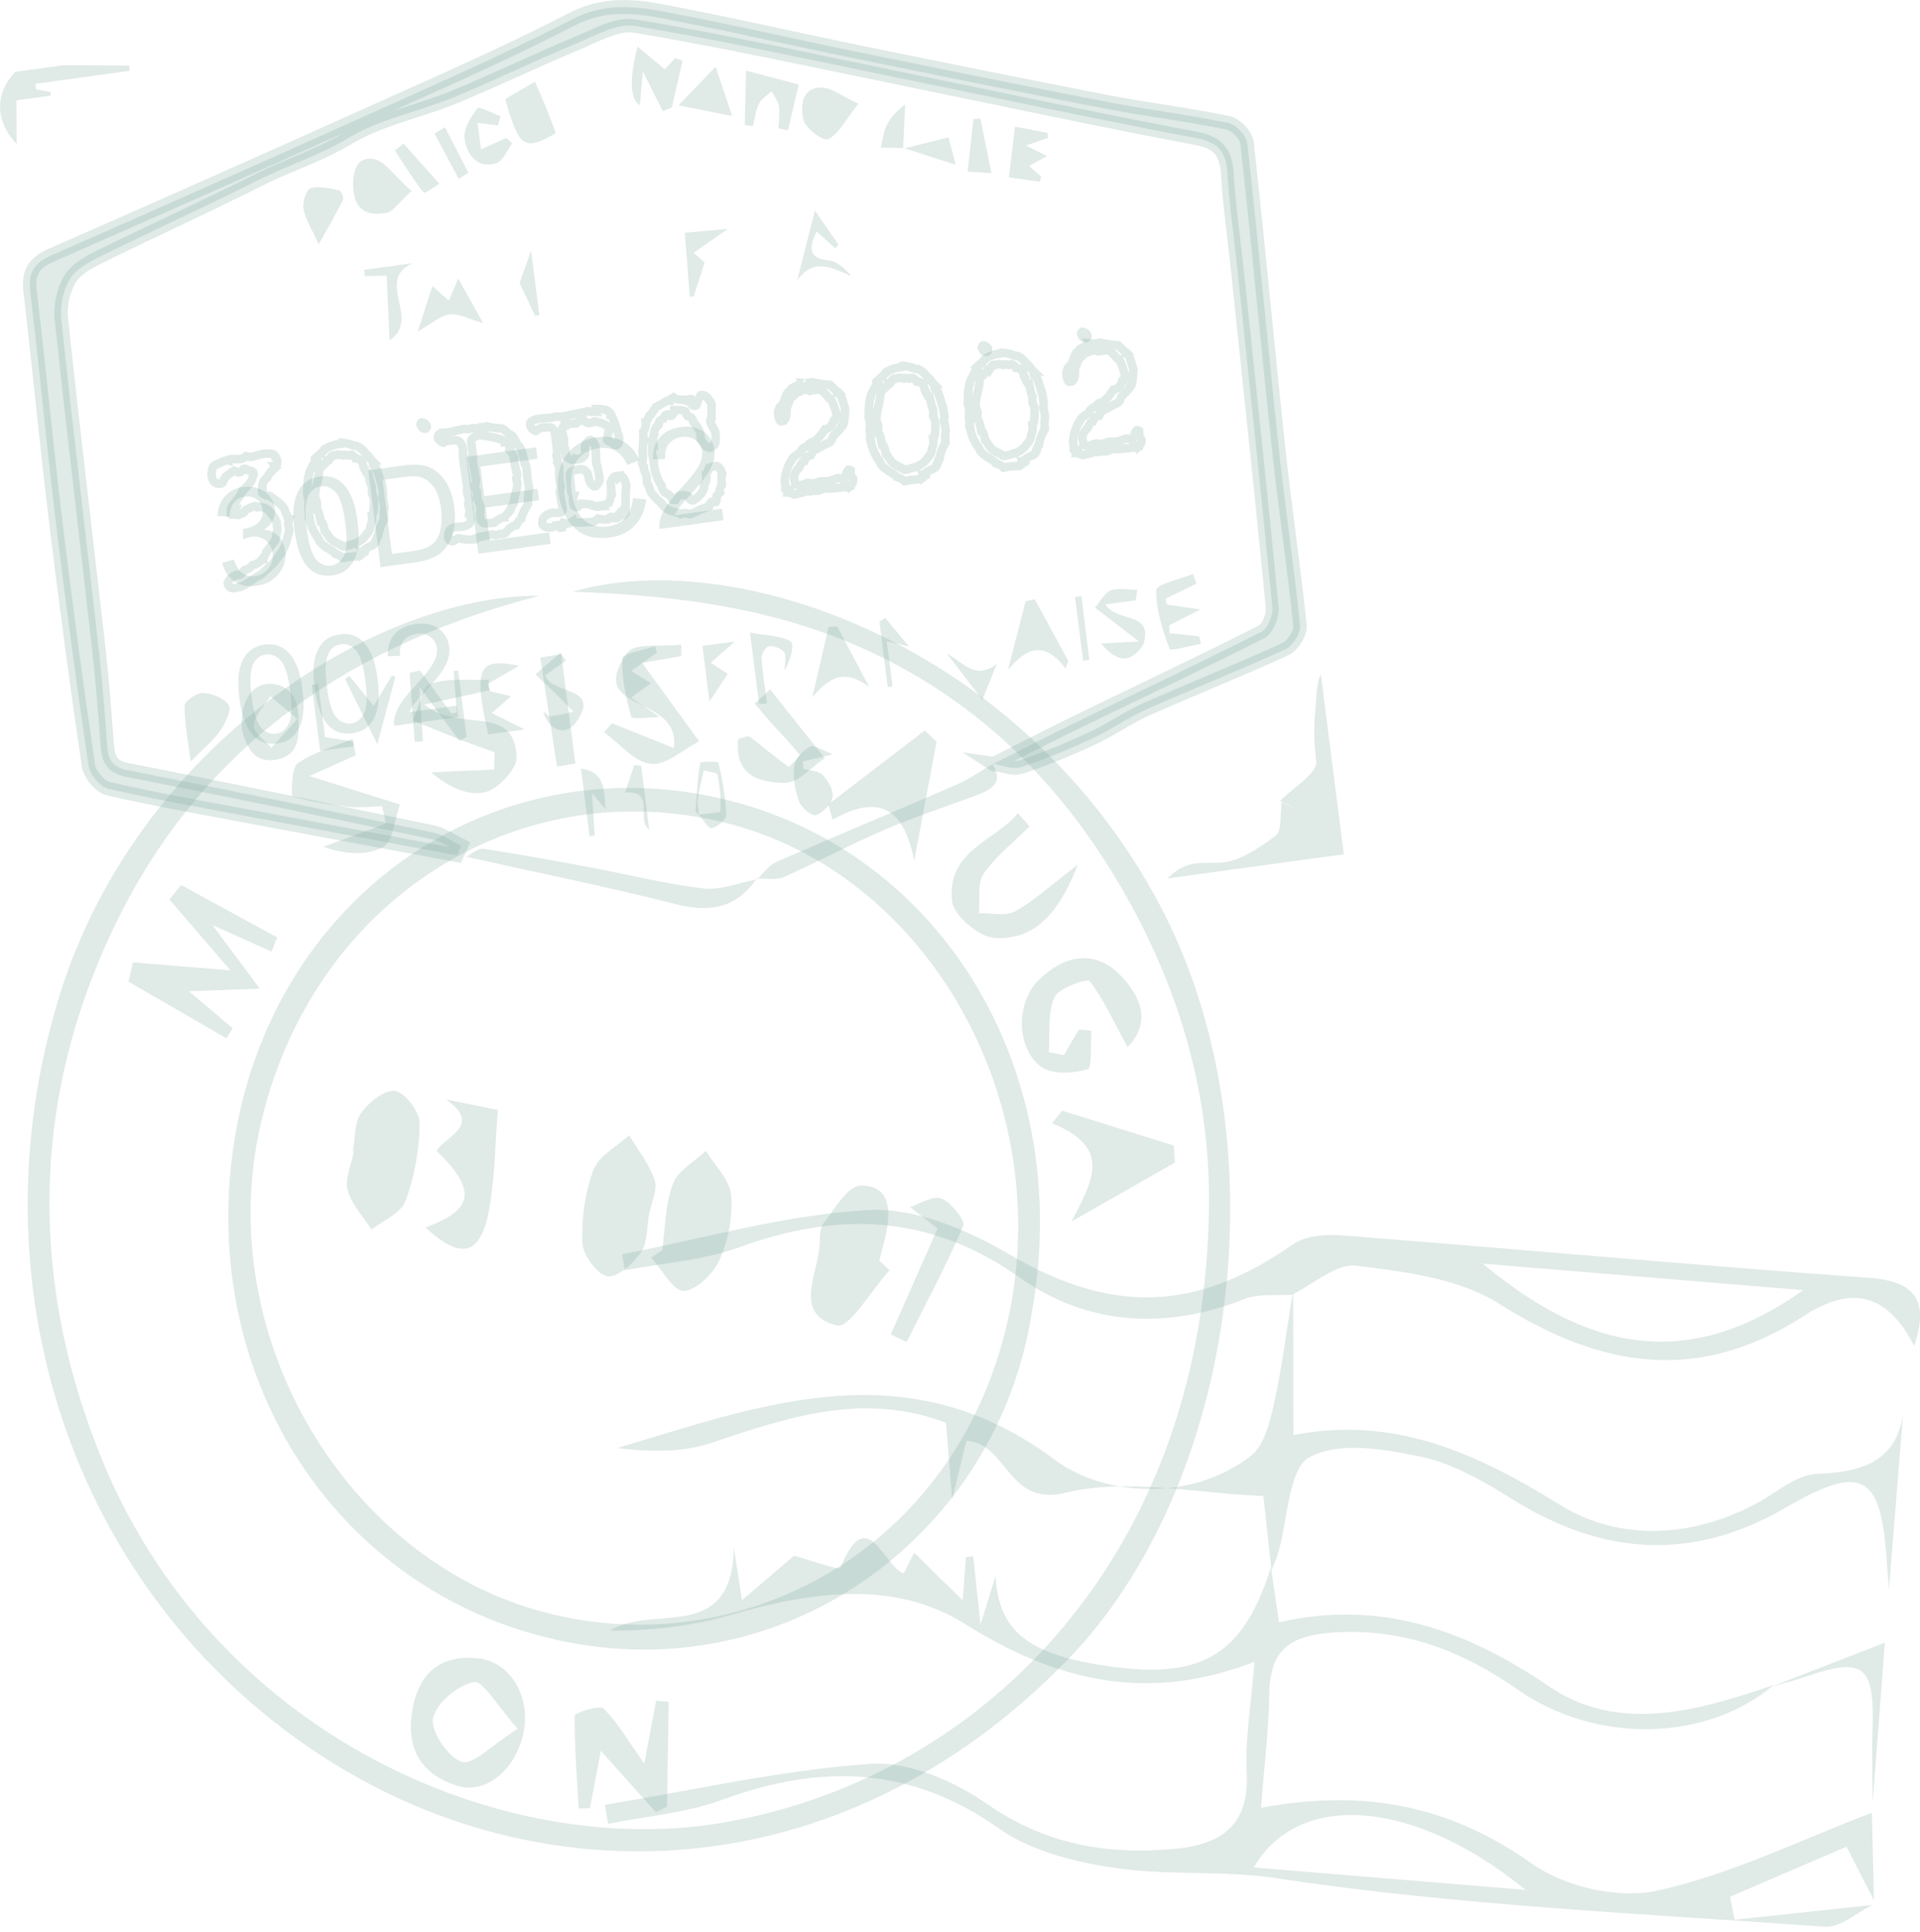 <svg width="169" height="170" viewBox="0 0 169 170" fill="none" xmlns="http://www.w3.org/2000/svg">
<g opacity="0.6" clip-path="url(#clip0_260_714)">
<path fill-rule="evenodd" clip-rule="evenodd" d="M5.592 5.738C7.521 5.746 9.443 5.754 11.364 5.77C11.387 5.924 11.403 6.078 11.427 6.232C8.662 6.612 5.889 6.992 3.124 7.373C3.132 7.535 3.148 7.688 3.163 7.85C3.593 7.939 4.03 8.02 4.468 8.109C4.468 8.215 4.452 8.32 4.452 8.417C3.405 8.554 2.359 8.7 1.445 8.83C1.453 10.019 1.461 11.169 1.468 12.69C-0.508 10.553 -0.414 8.174 1.351 6.321C2.765 6.127 4.186 5.932 5.6 5.738H5.592Z" fill="#1A6650" fill-opacity="0.22"/>
<path fill-rule="evenodd" clip-rule="evenodd" d="M87.405 67.23C90.006 65.927 92.584 64.591 95.2 63.321C100.488 60.747 105.806 58.246 111.047 55.592C111.586 55.317 112.063 54.151 111.992 53.463C111.032 43.582 109.969 33.716 108.931 23.851C108.634 21.002 108.212 18.153 108.04 15.296C107.923 13.321 107.205 12.52 105.244 12.148C96.528 10.505 87.85 8.643 79.165 6.871C71.425 5.293 63.701 3.585 55.922 2.29C54.297 2.015 52.392 3.14 50.697 3.844C47.065 5.358 43.519 7.09 39.879 8.587C36.833 9.833 33.467 10.456 30.679 12.14C28.156 13.669 25.415 14.503 22.837 15.798C18.174 18.153 13.418 20.306 8.732 22.612C7.771 23.09 6.662 23.697 6.147 24.571C5.569 25.534 5.272 26.91 5.389 28.051C6.428 37.819 7.615 47.572 8.716 57.332C9.029 60.1 9.232 62.884 9.443 65.668C9.536 66.866 9.888 67.513 11.216 67.772C20.205 69.528 29.179 71.382 38.145 73.267C39.005 73.445 39.786 74.036 40.606 74.433C40.481 74.708 40.356 74.991 40.223 75.275C33.858 74.085 27.492 72.911 21.127 71.713C17.245 70.977 13.348 70.305 9.497 69.399C8.794 69.229 7.904 68.153 7.787 67.384C6.725 60.157 5.756 52.913 4.881 45.67C4.077 39.001 3.452 32.3 2.655 25.631C2.452 23.931 3.069 23.106 4.506 22.475C13.621 18.477 22.72 14.446 31.796 10.359C38.028 7.551 44.308 4.823 50.384 1.691C53.977 -0.162 57.336 0.825 60.803 1.489C65.466 2.387 70.098 3.472 74.753 4.419C82.282 5.957 89.819 7.494 97.364 8.951C100.933 9.647 104.557 10.084 108.118 10.82C108.782 10.958 109.712 11.905 109.782 12.569C110.782 21.528 111.602 30.511 112.562 39.478C113.125 44.69 113.914 49.878 114.437 55.098C114.499 55.746 113.765 56.855 113.133 57.146C109.095 58.991 104.971 60.618 100.917 62.423C99.269 63.151 97.777 64.235 96.145 64.988C94.091 65.935 91.998 66.817 89.85 67.513C89.124 67.748 88.194 67.335 87.359 67.214L87.413 67.246L87.405 67.23Z" fill="#1A6650" fill-opacity="0.22"/>
<path d="M40.559 75.938L33.421 74.611C29.289 73.842 25.149 73.073 21.018 72.296L18.768 71.875C15.676 71.301 12.481 70.71 9.365 69.973C8.451 69.755 7.358 68.492 7.201 67.465C6.131 60.173 5.155 52.856 4.288 45.726C3.866 42.254 3.491 38.726 3.124 35.31C2.788 32.154 2.437 28.892 2.062 25.688C1.836 23.81 2.492 22.677 4.272 21.9C14.481 17.416 23.408 13.459 31.554 9.785C32.624 9.299 33.694 8.821 34.772 8.344C39.849 6.07 45.097 3.723 50.119 1.133C53.509 -0.623 56.719 0.032 59.82 0.664C60.179 0.736 60.546 0.809 60.905 0.882C63.615 1.408 66.349 1.999 69.004 2.574C70.957 2.994 72.91 3.415 74.862 3.82C82.227 5.325 89.85 6.879 97.465 8.352C99.106 8.668 100.785 8.935 102.401 9.194C104.315 9.501 106.291 9.817 108.22 10.213C109.072 10.392 110.243 11.492 110.352 12.488C110.907 17.489 111.422 22.58 111.914 27.5C112.313 31.466 112.711 35.432 113.133 39.397C113.391 41.825 113.711 44.286 114.015 46.665C114.367 49.401 114.726 52.225 115.015 55.017C115.117 55.988 114.179 57.316 113.367 57.68C111.126 58.7 108.829 59.679 106.603 60.618C104.807 61.379 102.956 62.155 101.152 62.965C100.332 63.329 99.519 63.806 98.731 64.26C97.981 64.697 97.2 65.15 96.388 65.53C93.982 66.639 91.959 67.448 90.03 68.08C89.374 68.29 88.687 68.12 88.023 67.958C87.859 67.918 87.703 67.877 87.538 67.845L87.382 67.926L84.719 66.202L87.367 66.591C88.101 66.218 88.835 65.846 89.569 65.474C91.365 64.567 93.154 63.653 94.958 62.779C96.63 61.961 98.301 61.16 99.98 60.351C103.542 58.635 107.22 56.862 110.798 55.05C111.071 54.912 111.469 54.022 111.422 53.528C110.618 45.305 109.735 36.945 108.884 28.868L108.361 23.915C108.267 23.001 108.158 22.078 108.048 21.163C107.822 19.262 107.588 17.287 107.47 15.336C107.369 13.653 106.853 13.07 105.151 12.747C99.043 11.597 92.85 10.319 86.867 9.072C84.266 8.53 81.665 7.996 79.064 7.462C77.19 7.081 75.323 6.693 73.456 6.304C67.692 5.107 61.733 3.868 55.844 2.881C54.727 2.695 53.345 3.318 52.017 3.925C51.65 4.095 51.291 4.257 50.931 4.403C49.197 5.123 47.44 5.916 45.745 6.677C43.91 7.502 42.004 8.36 40.106 9.137C38.958 9.606 37.763 9.995 36.599 10.367C34.584 11.015 32.687 11.63 30.984 12.649C29.445 13.58 27.828 14.26 26.259 14.924C25.212 15.361 24.134 15.814 23.103 16.332C20.471 17.659 17.769 18.946 15.16 20.184C13.098 21.163 11.044 22.143 8.998 23.146C8.029 23.624 7.084 24.158 6.655 24.87C6.147 25.72 5.874 26.958 5.983 27.962C6.639 34.129 7.365 40.393 8.068 46.455C8.482 50.048 8.904 53.641 9.31 57.243C9.607 59.897 9.81 62.6 10.005 65.215L10.037 65.603C10.107 66.574 10.318 66.963 11.333 67.157C21.244 69.091 30.937 71.115 38.271 72.652C38.943 72.798 39.544 73.138 40.122 73.462C40.364 73.599 40.614 73.737 40.864 73.858L41.395 74.117L40.575 75.93L40.559 75.938ZM30.14 11.751C22.502 15.183 14.168 18.881 4.733 23.025C3.437 23.591 3.07 24.207 3.234 25.542C3.616 28.755 3.968 32.017 4.304 35.181C4.671 38.596 5.046 42.117 5.46 45.581C6.319 52.694 7.295 60.003 8.365 67.287C8.443 67.812 9.177 68.695 9.63 68.8C12.723 69.528 15.902 70.119 18.979 70.694L21.229 71.115C25.36 71.891 29.492 72.66 33.632 73.429L39.505 74.522C38.997 74.23 38.513 73.963 38.029 73.858C30.695 72.32 21.01 70.305 11.107 68.363C9.279 68.007 8.943 66.874 8.857 65.708L8.826 65.32C8.631 62.714 8.428 60.027 8.131 57.397C7.725 53.803 7.311 50.21 6.897 46.617C6.194 40.555 5.467 34.283 4.811 28.116C4.679 26.845 5.007 25.331 5.655 24.255C6.241 23.276 7.365 22.628 8.49 22.07C10.536 21.058 12.606 20.079 14.668 19.1C17.277 17.861 19.971 16.583 22.588 15.264C23.65 14.729 24.751 14.268 25.813 13.815C27.258 13.208 28.75 12.577 30.148 11.759L30.14 11.751ZM89.28 66.963C89.428 66.963 89.553 66.963 89.671 66.922C91.553 66.307 93.537 65.514 95.895 64.421C96.661 64.065 97.411 63.628 98.145 63.208C98.957 62.738 99.793 62.244 100.675 61.856C102.495 61.047 104.354 60.262 106.15 59.501C108.369 58.562 110.665 57.599 112.883 56.579C113.32 56.385 113.875 55.487 113.836 55.155C113.555 52.379 113.195 49.562 112.844 46.835C112.539 44.448 112.219 41.979 111.961 39.543C111.532 35.578 111.133 31.604 110.735 27.638C110.243 22.717 109.728 17.627 109.173 12.633C109.134 12.269 108.431 11.508 107.97 11.411C106.065 11.015 104.096 10.699 102.198 10.4C100.566 10.141 98.879 9.865 97.223 9.55C89.6 8.077 81.978 6.523 74.612 5.018C72.652 4.621 70.699 4.192 68.739 3.771C66.099 3.197 63.365 2.606 60.671 2.088C60.304 2.015 59.937 1.942 59.57 1.869C56.531 1.246 53.657 0.664 50.619 2.234C45.574 4.84 40.309 7.195 35.217 9.477C34.998 9.574 34.772 9.671 34.553 9.776C35.108 9.59 35.662 9.412 36.209 9.234C37.349 8.87 38.529 8.49 39.63 8.036C41.512 7.268 43.402 6.41 45.23 5.592C46.932 4.823 48.69 4.03 50.447 3.302C50.791 3.164 51.142 3.002 51.494 2.841C52.978 2.169 54.524 1.465 55.977 1.716C61.889 2.703 67.864 3.941 73.636 5.147C75.503 5.536 77.369 5.924 79.244 6.304C81.845 6.839 84.445 7.373 87.046 7.915C93.029 9.153 99.215 10.44 105.315 11.581C107.541 12.002 108.462 13.046 108.595 15.288C108.712 17.206 108.939 19.156 109.165 21.042C109.275 21.965 109.384 22.887 109.485 23.81L110.009 28.763C110.86 36.848 111.75 45.2 112.547 53.431C112.633 54.329 112.063 55.762 111.274 56.166C107.689 57.987 104.003 59.76 100.433 61.476C98.762 62.285 97.091 63.086 95.419 63.895C93.615 64.769 91.834 65.676 90.046 66.582C89.78 66.72 89.514 66.85 89.257 66.987L89.28 66.963Z" fill="#1A6650" fill-opacity="0.22"/>
<path fill-rule="evenodd" clip-rule="evenodd" d="M114.203 71.252C113.68 70.985 113.148 70.71 112.672 70.475C113.836 69.294 115.952 68.047 115.851 67.044C115.687 65.474 115.609 63.993 115.781 62.431C115.89 61.411 115.812 60.375 116.257 59.291C116.921 64.519 117.585 69.747 118.28 75.177C113.188 75.873 107.994 76.586 102.753 77.298C104.393 75.712 105.408 75.971 107.361 75.914C109.048 75.857 110.829 74.627 112.297 73.526C112.86 73.106 112.656 71.6 112.805 70.589C113.273 70.815 113.734 71.034 114.203 71.26V71.252Z" fill="#1A6650" fill-opacity="0.22"/>
<path fill-rule="evenodd" clip-rule="evenodd" d="M66.607 77.322C64.826 79.879 62.553 80.349 59.468 79.564C53.47 78.034 47.401 76.82 41.044 75.396C41.52 75.161 42.074 74.619 42.543 74.692C45.683 75.161 48.807 75.744 51.931 76.327C55.251 76.942 58.539 77.791 61.881 78.18C63.42 78.358 65.045 77.678 66.63 77.387L66.615 77.322H66.607Z" fill="#1A6650" fill-opacity="0.22"/>
<path fill-rule="evenodd" clip-rule="evenodd" d="M66.606 77.322C66.606 77.322 66.622 77.379 66.622 77.387C67.184 76.861 67.677 76.141 68.332 75.849C73.597 73.543 78.908 71.349 84.18 69.059C85.304 68.565 86.328 67.845 87.398 67.23L87.343 67.198C88.335 68.76 87.39 69.431 86.14 69.909C83.422 70.937 80.657 71.819 77.986 72.96C74.948 74.263 72.011 75.841 68.989 77.176C68.293 77.476 67.395 77.282 66.599 77.322H66.606Z" fill="#1A6650" fill-opacity="0.22"/>
<path fill-rule="evenodd" clip-rule="evenodd" d="M36.217 16.809C35.147 17.765 34.623 18.622 33.975 18.736C32.6 18.986 31.304 18.703 31.116 16.785C30.968 15.312 31.296 13.791 32.796 13.969C33.85 14.098 34.756 15.531 36.224 16.809H36.217Z" fill="#1A6650" fill-opacity="0.22"/>
<path fill-rule="evenodd" clip-rule="evenodd" d="M16.785 67.011C16.597 65.555 16.269 63.831 16.246 62.099C16.246 61.71 17.308 60.958 17.847 60.982C18.659 61.023 19.737 61.411 20.135 62.042C20.401 62.463 19.838 63.669 19.37 64.316C18.721 65.223 17.831 65.951 16.785 67.011Z" fill="#1A6650" fill-opacity="0.22"/>
<path fill-rule="evenodd" clip-rule="evenodd" d="M75.557 9.129C74.378 10.61 73.808 11.8 72.894 12.253C72.48 12.455 70.902 11.314 70.722 10.562C70.457 9.453 70.496 7.697 72.316 7.705C73.183 7.713 74.042 8.433 75.557 9.121V9.129Z" fill="#1A6650" fill-opacity="0.22"/>
<path fill-rule="evenodd" clip-rule="evenodd" d="M58.343 9.785C57.843 8.781 57.336 7.786 56.586 6.296C56.469 7.591 56.399 8.393 56.321 9.275C55.451 8.703 55.383 6.976 56.117 4.095C56.969 4.807 57.679 5.406 58.515 6.102C58.749 5.851 59.085 5.479 59.421 5.115C59.64 5.188 59.859 5.269 60.077 5.341C59.765 6.717 59.445 8.085 59.132 9.461C58.867 9.566 58.609 9.679 58.343 9.785Z" fill="#1A6650" fill-opacity="0.22"/>
<path fill-rule="evenodd" clip-rule="evenodd" d="M48.924 11.711C46.175 13.329 45.675 13.014 44.472 8.724C45.261 8.255 46.097 7.761 47.081 7.187C47.487 8.117 47.807 8.822 48.096 9.55C48.37 10.214 48.612 10.885 48.924 11.719V11.711Z" fill="#1A6650" fill-opacity="0.22"/>
<path fill-rule="evenodd" clip-rule="evenodd" d="M73.323 66.38C72.089 66.671 71.379 66.841 70.668 67.011C70.684 67.222 70.707 67.44 70.73 67.659C71.308 67.829 72.05 67.837 72.425 68.217C72.902 68.703 73.394 69.577 73.284 70.16C73.159 70.791 72.425 71.535 71.816 71.73C71.449 71.843 70.543 71.09 70.34 70.54C69.988 69.569 69.77 68.428 69.903 67.424C69.988 66.777 70.691 66.024 71.301 65.7C71.668 65.506 72.394 66.048 73.323 66.388V66.38Z" fill="#1A6650" fill-opacity="0.22"/>
<path fill-rule="evenodd" clip-rule="evenodd" d="M91.076 52.719C92.061 54.54 93.052 56.361 94.037 58.182C93.951 58.392 93.865 58.603 93.779 58.813C91.858 56.312 90.335 57.024 88.726 58.959C89.241 56.944 89.757 54.936 90.272 52.921C90.545 52.856 90.811 52.792 91.084 52.727L91.076 52.719Z" fill="#1A6650" fill-opacity="0.22"/>
<path fill-rule="evenodd" clip-rule="evenodd" d="M21.307 64.324C21.034 62.01 22.088 60.181 23.642 60.173C25.415 60.165 26.22 61.395 26.274 63.029C26.329 64.648 26.423 66.534 24.236 66.866C22.26 67.165 21.713 65.619 21.307 64.324ZM26.165 63.264C25.064 62.334 24.431 61.799 23.791 61.265C23.267 62.123 22.416 62.949 22.338 63.839C22.283 64.446 23.322 65.15 23.876 65.805C24.517 65.085 25.165 64.365 26.165 63.264Z" fill="#1A6650" fill-opacity="0.22"/>
<path fill-rule="evenodd" clip-rule="evenodd" d="M65.552 11.007C65.591 9.477 65.63 7.947 65.669 6.216C67.169 6.612 68.567 6.984 70.301 7.438C69.973 8.822 69.668 10.149 69.356 11.468C69.082 11.419 68.801 11.363 68.528 11.306C68.551 10.651 68.653 9.971 68.559 9.331C68.489 8.87 68.138 8.457 67.919 8.028C67.536 8.384 67.021 8.676 66.802 9.121C66.505 9.712 66.443 10.432 66.279 11.096C66.037 11.063 65.794 11.039 65.552 11.007Z" fill="#1A6650" fill-opacity="0.22"/>
<path fill-rule="evenodd" clip-rule="evenodd" d="M36.967 58.999C37.888 60.262 38.81 61.524 39.731 62.787C39.888 62.754 40.044 62.722 40.2 62.69C40.114 61.476 40.028 60.262 39.934 59.048C40.067 59.032 40.2 59.015 40.325 58.999C40.575 60.941 40.817 62.884 41.067 64.834C40.864 64.956 40.661 65.085 40.458 65.207C39.419 63.806 38.372 62.406 36.92 60.464C37.045 62.423 37.131 63.831 37.224 65.247C36.982 65.255 36.748 65.271 36.506 65.279C36.357 63.256 36.201 61.233 36.053 59.21C36.357 59.145 36.662 59.08 36.959 59.007L36.967 58.999Z" fill="#1A6650" fill-opacity="0.22"/>
<path fill-rule="evenodd" clip-rule="evenodd" d="M76.51 60.44C74.831 59.226 73.394 59.032 71.504 61.362C72.105 58.764 72.519 56.968 72.933 55.171C73.183 55.155 73.433 55.131 73.683 55.114C74.62 56.895 75.565 58.667 76.502 60.44H76.51Z" fill="#1A6650" fill-opacity="0.22"/>
<path fill-rule="evenodd" clip-rule="evenodd" d="M102.948 55.721C103.815 55.819 104.682 55.907 105.549 55.997C105.604 56.215 105.651 56.442 105.705 56.66C104.745 56.83 103.018 57.3 102.948 57.121C102.331 55.446 101.745 53.658 101.777 51.91C101.777 51.424 103.87 50.971 104.994 50.509C105.104 50.793 105.213 51.076 105.322 51.359C104.416 51.796 103.51 52.233 102.604 52.678C102.636 52.856 102.667 53.026 102.698 53.196C103.471 53.31 104.245 53.431 105.651 53.633C104.401 54.265 103.667 54.645 102.925 55.025C102.925 55.252 102.94 55.487 102.948 55.713V55.721Z" fill="#1A6650" fill-opacity="0.22"/>
<path fill-rule="evenodd" clip-rule="evenodd" d="M99.98 52.824C99.168 52.937 98.363 53.043 97.301 53.188C98.363 54.839 101.355 53.779 100.706 56.498C100.566 57.114 99.66 57.907 99.066 57.939C98.293 57.987 97.489 57.356 96.926 56.628C97.942 56.571 98.957 56.515 100.246 56.45C98.597 55.171 97.489 54.321 96.387 53.471C96.84 52.946 97.2 52.177 97.754 51.966C98.457 51.707 99.316 51.901 100.105 51.901C100.058 52.201 100.019 52.508 99.972 52.816L99.98 52.824Z" fill="#1A6650" fill-opacity="0.22"/>
<path fill-rule="evenodd" clip-rule="evenodd" d="M42.34 13.143C43.23 12.739 43.902 12.439 44.566 12.14C44.738 12.302 44.917 12.463 45.081 12.625C44.628 13.224 44.285 14.155 43.707 14.349C42.027 14.908 41.106 13.613 40.895 12.229C40.762 11.387 41.434 10.278 42.027 9.526C42.191 9.323 43.363 9.979 44.074 10.238C43.988 10.505 43.902 10.772 43.816 11.039C43.261 10.966 42.707 10.902 42.043 10.812C42.129 11.508 42.223 12.221 42.34 13.143Z" fill="#1A6650" fill-opacity="0.22"/>
<path fill-rule="evenodd" clip-rule="evenodd" d="M28.055 21.503C27.493 20.257 26.907 19.359 26.712 18.38C26.595 17.805 26.985 16.664 27.352 16.559C28.117 16.332 29.031 16.591 29.867 16.753C30.031 16.785 30.281 17.408 30.187 17.595C29.578 18.825 28.883 20.014 28.055 21.503Z" fill="#1A6650" fill-opacity="0.22"/>
<path fill-rule="evenodd" clip-rule="evenodd" d="M64.435 10.206C62.561 9.833 61.436 9.607 59.726 9.267C60.843 8.109 61.913 6.992 62.99 5.868C63.459 7.268 63.928 8.668 64.443 10.206H64.435Z" fill="#1A6650" fill-opacity="0.22"/>
<path fill-rule="evenodd" clip-rule="evenodd" d="M46.144 64.195C44.91 64.365 43.941 64.494 42.973 64.624C41.661 58.805 42.067 57.826 45.683 58.594C44.675 59.177 43.793 59.679 42.91 60.189C42.996 60.416 43.082 60.634 43.176 60.852C43.816 60.998 44.449 61.144 44.996 61.265C44.418 61.759 43.847 62.253 43.277 62.746C44.105 63.159 44.933 63.572 46.151 64.187L46.144 64.195Z" fill="#1A6650" fill-opacity="0.22"/>
<path fill-rule="evenodd" clip-rule="evenodd" d="M57.82 57.437C57.078 57.971 56.328 58.497 55.578 59.032C56.211 59.436 56.844 59.841 57.289 60.132C56.836 60.456 56.188 60.925 55.547 61.387C56.297 61.897 57.054 62.406 58.078 63.102C57.195 63.111 55.649 63.329 55.571 63.086C55.086 61.411 54.711 59.639 54.774 57.915C54.789 57.526 56.656 57.203 57.672 56.855C57.726 57.049 57.773 57.243 57.82 57.437Z" fill="#1A6650" fill-opacity="0.22"/>
<path fill-rule="evenodd" clip-rule="evenodd" d="M66.818 61.945C66.568 60.011 66.326 58.069 66.013 55.665C67.442 55.924 68.653 55.916 69.59 56.442C69.942 56.644 69.622 58.093 69.059 58.959C69.059 58.433 69.254 57.785 69.028 57.413C68.809 57.057 68.145 56.838 67.692 56.863C67.442 56.879 67.013 57.534 67.036 57.882C67.114 59.226 67.341 60.569 67.513 61.905C67.278 61.921 67.044 61.929 66.818 61.937V61.945Z" fill="#1A6650" fill-opacity="0.22"/>
<path fill-rule="evenodd" clip-rule="evenodd" d="M47.815 62.593C48.033 62.746 48.268 63.054 48.471 63.03C49.142 62.957 49.806 62.763 50.47 62.625C50.002 62.147 49.549 61.67 49.072 61.2C48.432 60.577 47.783 59.962 47.135 59.339C47.869 58.708 48.596 58.077 49.33 57.437C49.494 57.68 49.65 57.907 49.814 58.141C49.228 58.554 48.635 58.975 47.987 59.428C48.58 61.176 53.094 60.351 50.627 63.661C49.877 64.664 48.346 64.486 47.807 62.584L47.815 62.593Z" fill="#1A6650" fill-opacity="0.22"/>
<path fill-rule="evenodd" clip-rule="evenodd" d="M90.28 12.803C90.944 13.135 91.42 13.37 92.162 13.734C91.522 14.082 91.061 14.333 90.577 14.6C90.952 14.94 91.303 15.256 91.662 15.571C91.608 15.709 91.553 15.846 91.506 15.992C90.694 15.879 89.882 15.765 88.804 15.612C88.983 14.09 89.147 12.763 89.343 11.144C90.46 11.363 91.326 11.525 92.201 11.695C92.217 11.84 92.24 11.994 92.256 12.14C91.678 12.334 91.1 12.536 90.288 12.803H90.28Z" fill="#1A6650" fill-opacity="0.22"/>
<path fill-rule="evenodd" clip-rule="evenodd" d="M71.871 20.379C71.168 21.876 71.152 22.726 72.956 22.92C73.675 23.001 74.354 23.592 74.924 24.288C73.23 23.592 71.668 22.612 70.168 24.676C70.629 22.855 71.097 21.034 71.73 18.533C72.636 19.844 73.214 20.686 73.792 21.52C73.698 21.633 73.612 21.746 73.519 21.852C73.019 21.398 72.511 20.953 71.878 20.379H71.871Z" fill="#1A6650" fill-opacity="0.22"/>
<path fill-rule="evenodd" clip-rule="evenodd" d="M36.318 23.163C32.936 24.7 37.13 28.059 34.288 29.945C34.194 27.832 34.116 26.125 34.03 24.255C33.397 24.271 32.757 24.288 32.116 24.304C32.093 24.118 32.069 23.931 32.046 23.745C33.475 23.551 34.897 23.357 36.318 23.163Z" fill="#1A6650" fill-opacity="0.22"/>
<path fill-rule="evenodd" clip-rule="evenodd" d="M40.34 24.522C41.028 25.761 41.707 26.966 42.535 28.447C41.278 28.083 40.387 27.565 39.567 27.671C38.731 27.776 37.974 28.496 36.771 29.168C37.255 27.687 37.646 26.456 38.06 25.17C38.614 25.663 39.059 26.06 39.505 26.456C39.77 25.841 40.036 25.218 40.333 24.514L40.34 24.522Z" fill="#1A6650" fill-opacity="0.22"/>
<path fill-rule="evenodd" clip-rule="evenodd" d="M33.21 65.498C32.288 63.629 31.327 61.694 30.375 59.76C30.5 59.663 30.624 59.566 30.749 59.469C31.413 60.302 32.085 61.128 32.889 62.123C33.46 61.176 33.983 60.302 34.506 59.428C34.6 59.477 34.701 59.533 34.795 59.582C34.256 61.589 33.717 63.604 33.21 65.498Z" fill="#1A6650" fill-opacity="0.22"/>
<path fill-rule="evenodd" clip-rule="evenodd" d="M53.345 71.26C53.017 70.88 52.688 70.492 52.118 69.836C52.204 71.26 52.282 72.393 52.345 73.526C52.197 73.543 52.04 73.559 51.892 73.567C51.65 71.689 51.408 69.812 51.134 67.635C53.47 67.958 53.095 69.812 53.337 71.26H53.345Z" fill="#1A6650" fill-opacity="0.22"/>
<path fill-rule="evenodd" clip-rule="evenodd" d="M61.545 71.713C61.428 71.608 61.202 71.495 61.21 71.398C61.311 69.965 61.405 68.533 61.631 67.117C61.647 67.019 63.209 66.979 63.24 67.117C63.584 68.622 63.873 70.168 63.928 71.705C63.943 72.11 63.139 72.798 62.647 72.871C62.327 72.919 61.881 72.102 61.491 71.673C62.163 71.584 63.404 71.527 63.412 71.398C63.475 70.322 63.365 69.229 63.154 68.169C63.115 67.966 62.366 67.918 61.944 67.796C61.764 68.622 61.545 69.431 61.428 70.265C61.366 70.734 61.491 71.228 61.53 71.713H61.545Z" fill="#1A6650" fill-opacity="0.22"/>
<path fill-rule="evenodd" clip-rule="evenodd" d="M60.718 26.133C60.577 24.32 60.437 22.499 60.28 20.484C61.366 20.387 62.397 20.298 64.061 20.144C62.639 21.139 61.85 21.698 61.053 22.248C61.46 22.604 61.866 22.952 62.022 23.09C61.717 24.02 61.389 25.04 61.061 26.06C60.944 26.084 60.827 26.108 60.71 26.133H60.718Z" fill="#1A6650" fill-opacity="0.22"/>
<path fill-rule="evenodd" clip-rule="evenodd" d="M28.61 64.875C29.633 65.037 30.359 65.142 31.085 65.255C31.093 65.393 31.109 65.538 31.117 65.676C30.148 65.814 29.18 65.943 28.18 66.081C27.938 64.163 27.688 62.22 27.438 60.278C27.625 60.245 27.821 60.205 28.008 60.173C28.203 61.735 28.407 63.297 28.61 64.867V64.875Z" fill="#1A6650" fill-opacity="0.22"/>
<path fill-rule="evenodd" clip-rule="evenodd" d="M35.529 12.642C36.505 13.734 37.482 14.827 38.677 16.17C38.45 16.308 37.38 17.06 37.31 16.971C36.373 15.798 35.584 14.503 34.748 13.232C35.006 13.03 35.271 12.836 35.529 12.642Z" fill="#1A6650" fill-opacity="0.22"/>
<path fill-rule="evenodd" clip-rule="evenodd" d="M61.827 56.838C62.67 56.725 63.6 56.596 64.685 56.45C63.873 57.162 63.209 57.745 62.553 58.319C63.123 58.684 63.693 59.056 64.06 59.299C63.639 59.938 63.037 60.836 62.452 61.727C62.28 60.367 62.069 58.716 61.827 56.838Z" fill="#1A6650" fill-opacity="0.22"/>
<path fill-rule="evenodd" clip-rule="evenodd" d="M79.533 13.03C78.869 13.014 78.197 12.998 77.533 12.981C77.682 12.374 77.736 11.727 77.986 11.168C78.306 10.464 78.775 9.849 79.673 9.194C79.611 10.489 79.556 11.792 79.494 13.087L79.525 13.03H79.533Z" fill="#1A6650" fill-opacity="0.22"/>
<path fill-rule="evenodd" clip-rule="evenodd" d="M87.734 58.425C87.343 59.404 86.96 60.375 86.476 61.581C85.312 60.067 84.328 58.789 83.344 57.51C84.781 58.279 85.797 59.898 87.734 58.425Z" fill="#1A6650" fill-opacity="0.22"/>
<path fill-rule="evenodd" clip-rule="evenodd" d="M87.265 15.239C86.812 15.207 86.148 15.167 85.172 15.102C85.359 13.459 85.523 11.962 85.687 10.464C85.89 10.464 86.094 10.448 86.297 10.44C86.609 11.994 86.921 13.548 87.265 15.239Z" fill="#1A6650" fill-opacity="0.22"/>
<path fill-rule="evenodd" clip-rule="evenodd" d="M80.009 56.895C79.048 56.668 78.65 56.571 78.056 56.425C78.236 57.826 78.4 59.121 78.564 60.407C78.424 60.424 78.283 60.44 78.142 60.456C77.9 58.538 77.65 56.62 77.408 54.702C77.58 54.596 77.76 54.491 77.931 54.386C78.51 55.082 79.08 55.77 80.009 56.895Z" fill="#1A6650" fill-opacity="0.22"/>
<path fill-rule="evenodd" clip-rule="evenodd" d="M95.177 52.46C95.411 54.321 95.653 56.183 95.887 58.052C95.708 58.085 95.528 58.117 95.341 58.149C95.106 56.272 94.864 54.394 94.622 52.525C94.809 52.5 94.989 52.484 95.169 52.46H95.177Z" fill="#1A6650" fill-opacity="0.22"/>
<path fill-rule="evenodd" clip-rule="evenodd" d="M47.112 27.808C46.636 26.813 46.159 25.817 45.73 24.911C45.972 24.231 46.261 23.405 46.745 22.046C47.026 24.247 47.245 25.987 47.471 27.719C47.354 27.752 47.237 27.776 47.112 27.8V27.808Z" fill="#1A6650" fill-opacity="0.22"/>
<path fill-rule="evenodd" clip-rule="evenodd" d="M40.379 15.741C39.669 14.414 38.958 13.079 38.247 11.743C38.552 11.557 38.856 11.379 39.161 11.201C39.856 12.536 40.543 13.864 41.231 15.199C40.942 15.377 40.66 15.563 40.371 15.741H40.379Z" fill="#1A6650" fill-opacity="0.22"/>
<path fill-rule="evenodd" clip-rule="evenodd" d="M57.148 73.008C55.914 72.167 57.781 69.569 55.024 69.739C55.305 68.873 55.563 68.096 55.821 67.319C56.024 67.335 56.227 67.359 56.43 67.376C56.664 69.213 56.898 71.058 57.148 73.008Z" fill="#1A6650" fill-opacity="0.22"/>
<path fill-rule="evenodd" clip-rule="evenodd" d="M79.501 13.087C80.767 12.771 82.04 12.447 83.485 12.083C83.711 12.941 83.883 13.588 84.125 14.503C82.399 13.944 80.97 13.483 79.54 13.022L79.509 13.079L79.501 13.087Z" fill="#1A6650" fill-opacity="0.22"/>
<path d="M19.558 49.524L20.586 49.241C20.781 49.818 21.039 50.218 21.359 50.443C21.682 50.663 22.051 50.744 22.465 50.688C22.956 50.62 23.349 50.393 23.642 50.006C23.939 49.618 24.056 49.173 23.992 48.669C23.93 48.189 23.723 47.815 23.37 47.548C23.017 47.277 22.598 47.174 22.114 47.24C21.917 47.267 21.676 47.34 21.392 47.458L21.391 46.523C21.462 46.522 21.518 46.518 21.561 46.512C22.006 46.451 22.392 46.28 22.718 45.999C23.045 45.718 23.177 45.335 23.115 44.85C23.066 44.467 22.896 44.167 22.605 43.95C22.314 43.734 21.963 43.654 21.552 43.71C21.146 43.766 20.824 43.94 20.585 44.233C20.347 44.525 20.222 44.933 20.209 45.455L19.141 45.412C19.179 44.693 19.4 44.111 19.804 43.665C20.208 43.216 20.746 42.945 21.42 42.853C21.884 42.789 22.325 42.832 22.741 42.98C23.157 43.124 23.49 43.354 23.739 43.671C23.992 43.987 24.143 44.339 24.192 44.727C24.239 45.095 24.183 45.444 24.024 45.773C23.865 46.102 23.604 46.382 23.239 46.614C23.757 46.661 24.179 46.85 24.505 47.18C24.83 47.506 25.027 47.944 25.097 48.494C25.192 49.238 25.002 49.907 24.526 50.5C24.05 51.09 23.398 51.441 22.57 51.554C21.823 51.657 21.173 51.519 20.621 51.141C20.073 50.762 19.718 50.224 19.558 49.524ZM25.922 46.666C25.794 45.659 25.793 44.835 25.92 44.195C26.05 43.55 26.298 43.033 26.662 42.645C27.029 42.255 27.523 42.018 28.142 41.933C28.599 41.871 29.011 41.909 29.379 42.048C29.747 42.183 30.065 42.41 30.334 42.727C30.603 43.042 30.832 43.44 31.024 43.922C31.215 44.401 31.364 45.062 31.472 45.907C31.599 46.907 31.599 47.729 31.473 48.373C31.346 49.013 31.099 49.53 30.731 49.923C30.367 50.312 29.874 50.549 29.251 50.635C28.43 50.747 27.748 50.54 27.205 50.016C26.553 49.383 26.126 48.267 25.922 46.666ZM26.996 46.52C27.174 47.918 27.455 48.828 27.84 49.249C28.227 49.665 28.661 49.84 29.141 49.774C29.621 49.709 29.994 49.421 30.26 48.912C30.529 48.402 30.575 47.449 30.398 46.054C30.219 44.651 29.936 43.742 29.548 43.326C29.164 42.909 28.729 42.734 28.241 42.801C27.761 42.867 27.404 43.123 27.169 43.569C26.875 44.137 26.818 45.121 26.996 46.52ZM33.499 49.906L32.413 41.385L35.345 40.984C36.007 40.893 36.517 40.865 36.876 40.898C37.378 40.944 37.82 41.09 38.202 41.338C38.699 41.656 39.096 42.097 39.392 42.66C39.691 43.218 39.89 43.877 39.986 44.636C40.069 45.283 40.066 45.867 39.979 46.388C39.892 46.908 39.751 47.349 39.557 47.711C39.362 48.069 39.136 48.362 38.878 48.59C38.623 48.814 38.302 49.002 37.916 49.154C37.533 49.304 37.085 49.415 36.57 49.486L33.499 49.906ZM34.497 48.746L36.314 48.497C36.875 48.421 37.308 48.308 37.612 48.16C37.92 48.012 38.157 47.83 38.322 47.614C38.555 47.31 38.716 46.923 38.806 46.453C38.899 45.979 38.905 45.421 38.823 44.778C38.71 43.886 38.475 43.222 38.12 42.786C37.769 42.345 37.374 42.072 36.935 41.967C36.618 41.892 36.125 41.9 35.456 41.992L33.668 42.236L34.497 48.746ZM42.114 48.727L41.029 40.206L47.182 39.364L47.31 40.37L42.283 41.058L42.615 43.667L47.324 43.023L47.451 44.023L42.743 44.667L43.112 47.568L48.337 46.853L48.465 47.858L42.114 48.727ZM55.713 43.827L56.875 43.958C56.757 44.916 56.422 45.682 55.868 46.254C55.319 46.822 54.6 47.167 53.714 47.288C52.797 47.414 52.026 47.33 51.402 47.037C50.782 46.739 50.275 46.257 49.883 45.589C49.495 44.92 49.249 44.179 49.145 43.366C49.032 42.478 49.102 41.682 49.355 40.977C49.611 40.268 50.029 39.7 50.608 39.274C51.191 38.844 51.858 38.577 52.609 38.474C53.461 38.358 54.204 38.477 54.84 38.831C55.476 39.186 55.958 39.741 56.287 40.496L55.211 40.91C54.935 40.317 54.591 39.904 54.179 39.673C53.768 39.441 53.278 39.364 52.709 39.442C52.055 39.532 51.527 39.764 51.126 40.138C50.728 40.511 50.475 40.976 50.364 41.531C50.253 42.083 50.234 42.639 50.305 43.201C50.398 43.926 50.583 44.545 50.861 45.059C51.142 45.568 51.523 45.926 52.002 46.133C52.481 46.339 52.98 46.407 53.498 46.336C54.129 46.25 54.64 45.995 55.031 45.571C55.422 45.146 55.649 44.565 55.713 43.827ZM63.553 44.772L63.681 45.777L58.056 46.547C58.016 46.296 58.026 46.048 58.085 45.803C58.179 45.4 58.359 44.991 58.626 44.576C58.895 44.161 59.297 43.668 59.831 43.098C60.659 42.212 61.208 41.526 61.477 41.04C61.745 40.55 61.854 40.107 61.804 39.712C61.751 39.297 61.557 38.969 61.223 38.727C60.893 38.48 60.489 38.39 60.013 38.455C59.51 38.524 59.127 38.73 58.864 39.073C58.6 39.417 58.501 39.856 58.565 40.392L57.477 40.428C57.448 39.616 57.647 38.968 58.074 38.484C58.5 37.996 59.117 37.696 59.926 37.586C60.743 37.474 61.418 37.612 61.952 38.001C62.486 38.389 62.795 38.918 62.881 39.588C62.924 39.929 62.897 40.274 62.8 40.623C62.702 40.971 62.514 41.35 62.236 41.758C61.961 42.166 61.489 42.74 60.819 43.478C60.259 44.091 59.902 44.504 59.748 44.718C59.594 44.929 59.471 45.137 59.379 45.342L63.553 44.772ZM21.073 61.459C20.945 60.452 20.944 59.628 21.071 58.988C21.202 58.343 21.449 57.826 21.813 57.438C22.181 57.048 22.674 56.811 23.293 56.726C23.75 56.664 24.162 56.702 24.531 56.841C24.898 56.976 25.216 57.203 25.485 57.521C25.754 57.835 25.984 58.233 26.175 58.715C26.366 59.194 26.515 59.856 26.623 60.7C26.75 61.7 26.751 62.522 26.624 63.166C26.497 63.806 26.25 64.323 25.882 64.716C25.518 65.105 25.025 65.342 24.402 65.428C23.581 65.54 22.899 65.333 22.356 64.808C21.705 64.176 21.277 63.06 21.073 61.459ZM22.147 61.312C22.325 62.711 22.606 63.621 22.991 64.042C23.378 64.458 23.812 64.633 24.292 64.567C24.772 64.502 25.145 64.214 25.411 63.705C25.681 63.195 25.727 62.242 25.549 60.847C25.37 59.444 25.087 58.535 24.699 58.119C24.315 57.702 23.88 57.527 23.392 57.594C22.912 57.66 22.555 57.916 22.32 58.362C22.027 58.93 21.969 59.914 22.147 61.312ZM27.691 60.554C27.563 59.547 27.562 58.723 27.689 58.083C27.82 57.438 28.067 56.921 28.431 56.532C28.799 56.143 29.292 55.906 29.911 55.821C30.368 55.759 30.78 55.797 31.149 55.936C31.516 56.071 31.834 56.297 32.103 56.615C32.372 56.929 32.602 57.328 32.793 57.81C32.984 58.289 33.133 58.95 33.241 59.795C33.368 60.795 33.369 61.617 33.242 62.261C33.115 62.901 32.868 63.418 32.5 63.811C32.136 64.2 31.643 64.437 31.02 64.522C30.199 64.635 29.517 64.428 28.974 63.903C28.323 63.271 27.895 62.154 27.691 60.554ZM28.765 60.407C28.943 61.806 29.224 62.716 29.609 63.136C29.997 63.553 30.43 63.728 30.91 63.662C31.39 63.596 31.763 63.309 32.029 62.799C32.299 62.289 32.345 61.337 32.167 59.942C31.988 58.539 31.705 57.63 31.317 57.214C30.933 56.797 30.498 56.622 30.01 56.689C29.53 56.754 29.173 57.01 28.938 57.456C28.645 58.025 28.587 59.008 28.765 60.407ZM40.208 62.094L40.336 63.1L34.711 63.87C34.671 63.619 34.681 63.371 34.74 63.126C34.835 62.723 35.015 62.314 35.281 61.899C35.551 61.484 35.953 60.991 36.487 60.421C37.315 59.535 37.863 58.849 38.132 58.363C38.401 57.873 38.51 57.43 38.459 57.035C38.406 56.62 38.213 56.292 37.879 56.05C37.548 55.803 37.145 55.713 36.669 55.778C36.166 55.847 35.782 56.053 35.519 56.397C35.256 56.74 35.156 57.179 35.22 57.715L34.132 57.751C34.104 56.939 34.303 56.291 34.729 55.807C35.155 55.319 35.773 55.019 36.582 54.909C37.398 54.797 38.074 54.935 38.607 55.324C39.141 55.712 39.451 56.241 39.536 56.911C39.58 57.252 39.553 57.597 39.455 57.946C39.358 58.294 39.17 58.673 38.891 59.081C38.616 59.489 38.144 60.063 37.474 60.801C36.914 61.414 36.557 61.827 36.404 62.041C36.249 62.252 36.126 62.46 36.034 62.666L40.208 62.094Z" fill="#1A6650" fill-opacity="0.22"/>
<path d="M21.26 40.377L21.057 40.401C20.658 40.401 20.44 40.401 20.401 40.401L20.198 40.425C20.151 40.425 20.127 40.466 20.127 40.523L20.041 40.498H20.002C19.807 40.531 19.534 40.636 19.182 40.822C18.799 40.87 18.612 41.21 18.62 41.825C18.69 42.384 18.963 42.627 19.448 42.562L19.596 42.457C19.706 42.133 19.877 41.898 20.119 41.753L20.611 41.429L21.033 41.583C21.143 41.566 21.283 41.469 21.447 41.275L21.611 41.251C21.697 41.283 21.736 41.316 21.744 41.356C22.088 41.421 22.275 41.494 22.306 41.575L22.33 41.745C22.205 42.206 22.049 42.505 21.869 42.651C21.596 42.975 21.432 43.137 21.361 43.153C21.197 43.533 20.971 43.889 20.682 44.221C20.682 44.245 20.697 44.261 20.721 44.253V44.294L20.643 44.27C20.408 44.537 20.307 44.788 20.33 45.03V45.111L20.424 45.103C20.424 45.136 20.416 45.152 20.385 45.152C20.385 45.192 20.448 45.225 20.565 45.249L20.643 45.2L20.619 45.281C20.658 45.281 20.768 45.281 20.947 45.322C21.346 45.208 21.533 45.095 21.525 44.998C21.533 44.901 21.822 44.747 22.4 44.537C22.587 44.537 22.689 44.569 22.705 44.626C23.056 44.577 23.376 44.682 23.681 44.949C24.095 45.435 24.314 45.759 24.337 45.921L24.415 46.503C24.431 46.608 24.36 46.956 24.228 47.547L23.454 48.543C23.369 48.81 23.259 49.004 23.126 49.134C23.126 49.166 23.142 49.182 23.166 49.174V49.215C23.166 49.215 23.134 49.215 23.126 49.182C22.814 49.506 22.525 49.684 22.252 49.724C21.986 49.992 21.744 50.137 21.533 50.161C21.322 50.437 21.189 50.582 21.135 50.59C21.111 50.59 21.002 50.59 20.807 50.59C20.76 50.59 20.697 50.631 20.619 50.704C20.377 50.793 20.182 50.987 20.041 51.286C20.08 51.594 20.252 51.756 20.557 51.772C20.619 51.764 20.822 51.723 21.158 51.642C21.314 51.618 21.814 51.311 22.673 50.72C22.83 50.696 23.072 50.509 23.423 50.153L24.079 49.554C24.517 48.964 24.751 48.664 24.782 48.656C24.946 48.268 25.048 48.065 25.079 48.065C25.142 47.903 25.267 47.434 25.47 46.657L25.36 46.083C25.36 46.083 25.384 45.929 25.438 45.734C25.415 45.734 25.305 45.484 25.095 44.974C25.056 44.674 24.61 44.237 23.743 43.638C23.298 43.59 23.064 43.468 23.041 43.266C23.041 43.129 23.064 43.056 23.095 43.047C23.041 42.594 23.189 42.254 23.533 42.012C23.626 41.736 23.876 41.437 24.274 41.105L24.22 41.024C24.22 41.024 24.267 41.024 24.267 41.057C24.329 41.048 24.376 40.887 24.407 40.579C24.337 40.336 24.282 40.215 24.243 40.223C24.204 39.94 23.814 39.851 23.064 39.956L22.08 40.223L21.658 40.15C21.486 40.288 21.361 40.361 21.283 40.369L21.26 40.377Z" stroke="#1A6650" stroke-opacity="0.22" stroke-width="0.75" stroke-miterlimit="10"/>
<path d="M28.938 40.498C29.109 40.223 29.219 40.077 29.25 40.069C29.336 40.061 29.406 40.069 29.453 40.086L29.695 40.005H29.734C29.797 39.988 29.937 40.013 30.156 40.069C30.203 40.037 30.242 40.021 30.265 40.013C30.328 40.005 30.453 40.029 30.64 40.086C30.773 40.037 30.851 40.021 30.874 40.013C30.999 39.996 31.132 40.102 31.281 40.336C31.695 40.353 31.929 40.587 31.983 41.041C32.194 41.542 32.351 41.793 32.444 41.777C32.53 42.271 32.632 42.627 32.741 42.845C32.741 42.894 32.741 43.064 32.733 43.355C32.85 43.663 32.921 43.857 32.928 43.922C32.928 44.828 32.866 45.281 32.733 45.306C32.78 45.694 32.741 46.026 32.608 46.293C32.608 46.552 32.483 46.795 32.257 47.021C32.054 47.337 31.796 47.572 31.484 47.717C31.421 47.782 31.038 47.904 30.351 48.081C30.179 48.106 30.047 48.057 29.961 47.928C29.469 47.733 29.133 47.507 28.977 47.256C28.75 46.892 28.617 46.714 28.586 46.722C28.469 46.147 28.352 45.864 28.235 45.88C28.102 45.168 27.977 44.82 27.86 44.836L27.907 44.237L27.711 43.671L27.813 42.894C28.032 42.076 28.125 41.51 28.086 41.21C28.172 41.202 28.422 40.984 28.82 40.555C28.82 40.531 28.805 40.523 28.773 40.523V40.482C28.773 40.482 28.812 40.482 28.82 40.514L28.938 40.498ZM29.976 39.05C29.469 39.122 29.023 39.26 28.641 39.478C28.641 39.519 28.352 39.802 27.774 40.32L27.821 40.393C27.742 40.401 27.711 40.482 27.727 40.62C27.368 41.194 27.196 41.566 27.219 41.745C27.118 41.866 27.055 42.441 27.032 43.468C27.04 43.557 27.086 43.719 27.172 43.954C27.18 44.027 27.172 44.254 27.133 44.634L27.196 45.127C27.172 45.33 27.165 45.451 27.165 45.475C27.188 45.613 27.219 45.678 27.266 45.67C27.344 46.252 27.61 46.851 28.063 47.458C28.086 47.645 28.313 47.887 28.734 48.179C29.258 48.478 29.523 48.664 29.531 48.737C29.859 48.85 30.078 48.98 30.195 49.109C30.343 49.093 30.492 49.053 30.632 49.012C30.89 49.004 31.148 48.98 31.398 48.947L31.515 48.931C31.632 48.915 31.741 48.875 31.827 48.802C31.827 48.778 31.804 48.77 31.78 48.77V48.721C31.78 48.721 31.82 48.729 31.827 48.761L32.015 48.608L31.96 48.527H32.007C31.991 48.389 32.257 48.211 32.796 47.984C32.96 47.904 33.085 47.709 33.171 47.386H33.124C33.194 47.208 33.249 47.118 33.288 47.11C33.374 46.592 33.546 46.131 33.811 45.726C33.772 45.209 33.78 44.852 33.842 44.666C33.811 44.423 33.756 44.116 33.678 43.752C33.717 43.638 33.733 43.533 33.725 43.452C33.632 42.708 33.553 42.335 33.499 42.343C33.249 41.445 33.069 41 32.96 41.016C32.96 40.992 32.968 40.976 32.999 40.968C32.952 40.806 32.897 40.725 32.843 40.733C32.843 40.709 32.85 40.693 32.882 40.684C32.749 40.555 32.608 40.377 32.444 40.15C32.413 40.15 32.405 40.166 32.405 40.191H32.366C32.366 40.191 32.374 40.158 32.397 40.15C32.343 40.045 32.296 39.988 32.257 39.996C31.843 39.438 31.468 39.179 31.14 39.219C30.937 39.106 30.554 39.009 30.008 38.944C29.976 38.944 29.968 38.969 29.968 38.993L29.976 39.05ZM37.005 37.35C37.091 37.617 37.232 37.739 37.419 37.714H37.466C37.537 37.649 37.576 37.609 37.568 37.569L37.552 37.439C37.404 37.237 37.255 37.148 37.107 37.164C37.068 37.164 37.029 37.229 37.005 37.35Z" stroke="#1A6650" stroke-opacity="0.22" stroke-width="0.75" stroke-miterlimit="10"/>
<path d="M42.191 38.297H42.269L42.55 38.289C42.55 38.264 42.558 38.248 42.582 38.248L42.558 38.337C43.753 38.507 44.362 38.702 44.394 38.912C44.659 38.88 44.816 39.025 44.855 39.373L44.87 39.495L44.839 39.592C45.065 39.827 45.214 40.086 45.269 40.361C45.269 40.393 45.269 40.434 45.237 40.498C45.347 41.097 45.44 41.502 45.518 41.72C45.526 41.809 45.503 41.931 45.432 42.084C45.448 42.222 45.487 42.36 45.534 42.505L45.503 42.934C45.284 43.784 45.183 44.253 45.19 44.334C45.003 44.618 44.917 44.796 44.933 44.893C44.573 45.281 44.401 45.492 44.409 45.532C44.097 45.573 43.785 45.734 43.488 46.01C43.152 46.026 42.949 46.034 42.886 46.042C42.535 46.091 42.34 45.961 42.301 45.645L42.254 45.289C42.293 44.909 42.301 44.666 42.285 44.553C42.121 44.148 42.035 43.922 42.035 43.889L41.996 43.59V43.282C41.996 43.282 41.91 43.177 41.832 42.959C41.816 42.853 41.84 42.602 41.902 42.198L41.59 40.409C41.645 40.409 41.652 40.255 41.613 39.98L41.473 38.912C41.441 38.645 41.668 38.443 42.168 38.297H42.191ZM39.387 38.062L38.809 38.094C38.606 38.208 38.52 38.353 38.544 38.532C38.559 38.677 38.716 38.815 39.005 38.952L39.27 38.823L39.872 38.742C40.379 38.669 40.676 38.952 40.754 39.584C40.746 39.932 40.754 40.207 40.778 40.409L40.895 41.307C40.926 41.534 40.973 41.801 41.043 42.109C41.02 42.157 41.012 42.23 41.028 42.327C41.09 42.57 41.121 42.732 41.129 42.797C41.098 42.991 41.09 43.12 41.098 43.193L41.113 43.323C41.137 43.477 41.191 43.695 41.277 43.954C41.277 43.986 41.262 44.14 41.207 44.399L41.34 44.812L41.301 45.168C41.355 45.168 41.402 45.338 41.449 45.71C41.488 46.018 41.254 46.22 40.754 46.333C40.621 46.35 40.418 46.366 40.145 46.374C39.614 46.447 39.387 46.787 39.465 47.386C39.567 47.572 39.7 47.653 39.864 47.636C40.129 47.458 40.285 47.361 40.356 47.353C40.801 47.466 41.238 47.507 41.676 47.474C41.66 47.377 42.23 47.232 43.378 47.021C43.472 47.07 43.558 47.094 43.628 47.078H43.675C43.8 47.054 43.933 47.021 44.066 46.973L44.269 46.989L44.472 46.916C44.823 46.487 45.144 46.252 45.44 46.212C45.628 45.88 45.776 45.686 45.893 45.629C45.956 45.281 46.151 44.868 46.471 44.375C46.471 43.719 46.51 43.25 46.581 42.967C46.51 42.611 46.471 42.416 46.464 42.376C46.44 42.173 46.393 41.761 46.339 41.121C46.253 40.79 46.19 40.62 46.151 40.628C45.971 39.697 45.768 39.203 45.557 39.155C45.261 38.491 45.003 38.175 44.784 38.208C44.526 37.925 44.339 37.763 44.237 37.722C43.558 37.666 43.097 37.593 42.855 37.512L42.699 37.569C42.59 37.585 42.441 37.593 42.261 37.593C42.129 37.666 42.043 37.706 41.988 37.714C41.965 37.714 41.824 37.714 41.574 37.682L41.215 37.771L40.848 37.739C40.809 37.739 40.317 37.852 39.38 38.07L39.387 38.062Z" stroke="#1A6650" stroke-opacity="0.22" stroke-width="0.75" stroke-miterlimit="10"/>
<path d="M52.244 36.257C52.197 36.257 52.041 36.241 51.783 36.184L49.362 36.686C49.307 36.67 49.174 36.662 48.948 36.654C48.838 36.67 48.69 36.703 48.51 36.759C48.096 36.783 47.737 36.816 47.425 36.856C46.987 36.913 46.73 37.05 46.659 37.261L46.675 37.39C46.706 37.657 46.87 37.836 47.151 37.925C47.401 37.746 47.581 37.657 47.682 37.641C47.893 37.609 48.081 37.601 48.252 37.601C48.596 37.552 48.799 37.755 48.854 38.2L48.995 39.284C49.041 39.648 49.033 39.924 48.979 40.102L49.049 40.344L49.08 40.603L49.049 40.684C49.049 40.684 49.135 40.83 49.229 41.13C49.205 41.38 49.213 41.777 49.26 42.327C49.307 42.473 49.338 42.643 49.362 42.837C49.369 42.902 49.338 43.047 49.26 43.282L49.526 44.739C49.557 44.966 49.479 45.095 49.291 45.119H49.252C49.104 45.144 48.901 45.144 48.635 45.119H48.596C47.964 45.297 47.682 45.605 47.737 46.05L47.753 46.172C47.909 46.382 48.206 46.463 48.635 46.398C48.69 46.398 48.76 46.333 48.854 46.236L49.057 46.212C49.065 46.301 49.143 46.374 49.291 46.439L49.494 46.414L49.611 46.01C49.861 46.066 49.994 46.091 50.025 46.083L50.4 45.864C50.416 45.993 50.994 46.018 52.119 45.929C52.251 45.913 52.431 45.815 52.657 45.637C52.986 45.71 53.228 45.734 53.392 45.71H53.47L53.727 45.492C53.829 45.475 53.954 45.508 54.102 45.573C54.134 45.573 54.173 45.548 54.212 45.508L54.188 45.597H54.266C54.352 45.573 54.477 45.484 54.633 45.314H54.922C54.922 45.314 55.001 45.257 55.063 45.127C55.047 44.124 55.063 43.323 55.126 42.724C55.024 42.222 54.868 41.939 54.649 41.882L54.571 41.939V41.858L54.196 41.906C54.024 41.931 53.876 42.125 53.743 42.481L53.782 42.821C53.798 42.934 53.806 43.088 53.798 43.282C53.837 43.331 53.852 43.379 53.86 43.404C53.852 43.574 53.821 43.663 53.767 43.671C53.704 43.954 53.649 44.148 53.603 44.245C53.376 44.375 53.259 44.464 53.267 44.512H53.22L53.212 44.431L52.931 44.472V44.553C52.931 44.553 52.9 44.553 52.9 44.52L52.704 44.585C52.618 44.593 52.462 44.585 52.244 44.52C52.228 44.415 51.853 44.35 51.111 44.326C50.947 44.52 50.853 44.618 50.822 44.626C50.603 44.658 50.471 44.488 50.432 44.124C50.416 44.002 50.432 43.841 50.494 43.646C50.471 43.646 50.4 43.533 50.283 43.29C50.26 42.886 50.228 42.554 50.19 42.271L50.143 41.89C50.103 41.583 50.322 41.397 50.806 41.332L51.049 41.299C51.345 41.259 51.587 41.413 51.759 41.753C51.837 42.343 52.017 42.691 52.298 42.797L52.462 42.772C52.697 42.505 52.806 42.295 52.782 42.133C52.657 41.332 52.556 40.87 52.486 40.765C52.486 40.741 52.462 40.239 52.415 39.268C52.251 38.888 52.103 38.71 51.978 38.726C51.837 38.742 51.752 38.815 51.72 38.936C51.509 38.969 51.439 39.26 51.509 39.81C51.541 40.069 51.377 40.264 51.01 40.393L50.806 40.417L50.728 40.393C50.728 40.393 50.721 40.433 50.689 40.433L50.525 40.458C50.307 40.49 50.065 40.377 49.791 40.134C49.783 40.069 49.768 39.859 49.744 39.503L49.635 39.219V39.13C49.635 38.855 49.643 38.693 49.635 38.661V38.621C49.627 38.572 49.572 38.353 49.471 37.949V37.9C49.471 37.641 49.565 37.504 49.736 37.479C49.736 37.455 49.721 37.439 49.697 37.447V37.398C49.697 37.398 49.729 37.407 49.736 37.439C49.815 37.431 49.885 37.39 49.971 37.318C50.4 37.285 50.65 37.261 50.736 37.253C50.908 37.083 51.111 36.97 51.345 36.913C51.509 37.148 51.697 37.253 51.916 37.221H51.994C52.064 37.204 52.181 37.156 52.345 37.075C52.4 37.067 52.431 37.075 52.431 37.099C53.157 37.253 53.54 37.471 53.571 37.755L53.587 37.884L53.438 38.629V38.718C53.54 38.815 53.626 38.863 53.712 38.855C53.954 39.074 54.11 39.179 54.204 39.171H54.251C54.431 39.139 54.509 38.961 54.501 38.621L54.469 38.37C54.095 37.107 53.852 36.484 53.743 36.5C53.743 36.468 53.743 36.452 53.774 36.452C53.774 36.427 53.696 36.338 53.54 36.184C53.36 36.055 53.001 35.99 52.454 35.99C52.454 36.015 52.368 36.087 52.197 36.201L52.244 36.257Z" stroke="#1A6650" stroke-opacity="0.22" stroke-width="0.75" stroke-miterlimit="10"/>
<path d="M58.999 35.27H58.71C58.249 35.553 57.922 35.739 57.726 35.828C57.422 36.322 57.234 36.573 57.172 36.581C57 36.945 56.891 37.123 56.828 37.131C56.875 37.479 56.805 37.771 56.617 37.997C56.648 38.491 56.625 39.058 56.547 39.705L56.578 39.948C56.609 40.175 56.586 40.45 56.516 40.765C56.523 40.846 56.578 40.951 56.68 41.081V41.34L56.906 41.85C56.922 42.004 56.937 42.198 56.937 42.441C57.086 42.74 57.164 42.91 57.172 42.959C57.211 43.298 57.57 43.743 58.234 44.294C58.257 44.423 58.46 44.626 58.843 44.885C59.507 45.071 59.866 45.192 59.913 45.241L60.187 45.16H60.265C60.319 45.144 60.491 45.176 60.764 45.249C61.186 45.071 61.475 44.933 61.647 44.836L62.428 44.561C62.506 44.294 62.584 44.156 62.662 44.148C62.709 44.148 62.819 44.148 62.99 44.189C63.069 44.181 63.1 43.986 63.084 43.622L63.373 43.331C63.373 43.331 63.35 43.258 63.318 43.209C63.303 43.12 63.381 42.942 63.537 42.675C63.49 42.133 63.506 41.793 63.576 41.656C63.389 41.202 63.194 40.984 62.998 41.008C62.936 41.008 62.74 41.073 62.412 41.17C62.28 41.526 62.194 41.704 62.155 41.712C62.209 42.165 62.155 42.473 61.975 42.635C62.038 43.104 61.725 43.566 61.053 44.027C60.882 44.051 60.764 44.011 60.71 43.905C60.671 43.622 60.366 43.525 59.78 43.606C59.687 43.671 59.585 43.8 59.46 43.994H59.257C59.046 43.695 58.874 43.517 58.742 43.452C58.46 43.355 58.296 43.129 58.249 42.764C57.882 42.263 57.656 41.623 57.554 40.862V40.563C57.453 40.175 57.39 39.964 57.39 39.907C57.39 39.478 57.414 39.219 57.461 39.13C57.461 39.106 57.437 39.066 57.406 39.009L57.492 39.041C57.445 38.677 57.476 38.402 57.586 38.216C57.547 37.925 57.679 37.641 57.968 37.366C57.937 37.139 58.078 36.962 58.39 36.84C58.523 36.597 58.617 36.476 58.671 36.468C58.773 36.452 58.882 36.5 59.007 36.589L59.124 36.573C59.249 36.484 59.327 36.314 59.343 36.079C59.999 36.071 60.335 36.12 60.35 36.241C60.421 36.508 60.491 36.638 60.561 36.63C60.843 36.694 60.999 36.872 61.038 37.156C61.413 37.569 61.624 37.949 61.67 38.297C61.67 38.443 61.663 38.523 61.67 38.548V38.629C61.991 39.179 62.256 39.438 62.475 39.406C62.6 39.389 62.694 39.333 62.74 39.244C62.983 39.211 63.053 38.791 62.951 37.989C62.662 37.455 62.514 37.156 62.506 37.075V37.026C62.553 36.856 62.6 36.767 62.631 36.759C62.615 36.371 62.615 35.974 62.647 35.569C62.35 34.995 62.053 34.728 61.772 34.76H61.694C61.655 34.776 61.584 34.898 61.491 35.132C61.358 35.521 61.28 35.715 61.241 35.715H61.194C61.046 35.739 60.913 35.675 60.803 35.521L60.788 35.4L60.889 35.213V35.173C60.882 35.124 60.85 35.1 60.796 35.1C60.772 35.1 60.663 35.149 60.483 35.23H60.413C60.272 35.262 60.202 35.238 60.194 35.181C59.765 35.181 59.46 35.116 59.273 34.971C59.093 35.068 59.007 35.149 59.015 35.213L58.999 35.27Z" stroke="#1A6650" stroke-opacity="0.22" stroke-width="0.75" stroke-miterlimit="10"/>
<path d="M70.668 33.724V33.773C70.668 33.773 70.629 33.765 70.621 33.732C70.597 33.732 70.285 33.878 69.699 34.153C69.535 34.372 69.426 34.485 69.371 34.493C69.324 34.493 69.168 34.857 68.903 35.578C68.575 35.788 68.442 36.128 68.504 36.605C68.575 36.937 68.66 37.091 68.77 37.075L68.934 37.05C68.989 37.05 69.012 37.01 69.004 36.953C69.176 36.929 69.254 36.581 69.238 35.909C69.449 35.416 69.543 35.132 69.535 35.06C69.769 34.922 69.957 34.752 70.09 34.566C70.488 34.444 70.73 34.339 70.824 34.258C70.894 34.25 71.05 34.299 71.293 34.404C71.425 34.355 71.503 34.339 71.527 34.331H71.73C71.832 34.299 71.933 34.275 72.05 34.258H72.128C72.136 34.315 72.214 34.364 72.347 34.38C72.394 34.38 72.597 34.59 72.956 35.019C73.12 34.995 73.347 35.456 73.628 36.403C73.628 36.8 73.542 37.01 73.378 37.026C73.237 37.471 72.98 37.722 72.612 37.771C72.316 38.256 71.988 38.629 71.613 38.88C71.347 38.912 71.16 39.05 71.05 39.292C70.754 39.333 70.558 39.503 70.465 39.794C69.965 40.11 69.715 40.312 69.723 40.409C69.34 40.968 69.121 41.607 69.067 42.311L69.153 42.975L69.129 43.064C69.238 43.218 69.317 43.298 69.363 43.29L69.442 43.234L69.41 43.323C69.449 43.323 69.606 43.379 69.887 43.517C70.465 43.404 70.816 43.306 70.957 43.242C71.05 43.226 71.175 43.226 71.324 43.242C71.371 43.201 71.41 43.185 71.433 43.177C71.738 43.193 71.941 43.193 72.05 43.177C72.113 43.169 72.23 43.112 72.394 43.007C72.808 43.007 73.347 42.975 74.01 42.91C74.112 42.87 74.206 42.845 74.284 42.837C74.542 42.886 74.682 42.91 74.698 42.902C74.76 42.837 74.807 42.805 74.846 42.797C74.846 42.772 74.831 42.756 74.807 42.764V42.716C74.807 42.716 74.838 42.724 74.846 42.756C75.041 42.578 75.12 42.368 75.088 42.133L74.901 41.898V41.817L74.877 41.397L74.752 41.332H74.706L74.565 41.486C74.463 41.89 74.331 42.109 74.151 42.133C73.932 42.076 73.792 42.06 73.737 42.068C73.573 42.141 73.284 42.238 72.878 42.36C72.566 42.343 72.347 42.343 72.222 42.36H72.175C72.175 42.36 71.972 42.432 71.628 42.562H71.589C71.324 42.522 71.16 42.497 71.097 42.513H71.019C71.019 42.513 70.808 42.594 70.472 42.724C70.144 42.764 69.957 42.554 69.894 42.084C69.863 41.817 70.012 41.502 70.347 41.138C70.519 40.773 70.675 40.587 70.808 40.571C70.918 40.272 71.105 40.102 71.363 40.069C71.511 39.77 71.613 39.616 71.675 39.608C71.777 39.592 72.128 39.406 72.745 39.041C73.034 39.001 73.222 38.791 73.315 38.41C73.8 37.925 74.05 37.633 74.065 37.544C74.26 37.52 74.37 36.978 74.385 35.934C74.112 34.987 73.917 34.517 73.8 34.533C73.776 34.533 73.761 34.55 73.768 34.574H73.722C73.722 34.574 73.729 34.542 73.761 34.533L73.058 33.87C72.503 33.829 71.964 33.748 71.433 33.627C71.324 33.643 71.183 33.676 70.996 33.732L70.621 33.7C70.621 33.7 70.636 33.732 70.668 33.732V33.724Z" stroke="#1A6650" stroke-opacity="0.22" stroke-width="0.75" stroke-miterlimit="10"/>
<path d="M78.353 33.732C78.525 33.457 78.635 33.312 78.666 33.312C78.752 33.295 78.822 33.312 78.869 33.328L79.103 33.247H79.142C79.205 33.23 79.345 33.255 79.564 33.312C79.611 33.279 79.65 33.263 79.673 33.255C79.736 33.247 79.861 33.271 80.048 33.328C80.181 33.287 80.259 33.263 80.283 33.255C80.408 33.239 80.54 33.344 80.689 33.578C81.103 33.595 81.337 33.829 81.392 34.283C81.603 34.784 81.759 35.035 81.853 35.019C81.938 35.513 82.04 35.869 82.149 36.087C82.149 36.136 82.149 36.306 82.141 36.597C82.259 36.905 82.329 37.099 82.337 37.164C82.337 38.07 82.274 38.523 82.141 38.548C82.188 38.936 82.149 39.268 82.016 39.535C82.016 39.794 81.892 40.037 81.665 40.264C81.462 40.579 81.204 40.814 80.892 40.959C80.829 41.024 80.447 41.146 79.759 41.324C79.588 41.348 79.455 41.291 79.369 41.17C78.869 40.976 78.541 40.749 78.385 40.498C78.158 40.134 78.025 39.956 77.994 39.964C77.877 39.389 77.76 39.106 77.643 39.122C77.51 38.41 77.385 38.062 77.268 38.078L77.315 37.479L77.119 36.913L77.221 36.136C77.44 35.319 77.533 34.752 77.494 34.453C77.58 34.444 77.83 34.226 78.228 33.797C78.228 33.773 78.205 33.765 78.182 33.765V33.724C78.182 33.724 78.221 33.724 78.228 33.757L78.346 33.74L78.353 33.732ZM79.392 32.284C78.885 32.356 78.439 32.494 78.057 32.713C78.057 32.753 77.768 33.036 77.19 33.554L77.237 33.627C77.159 33.635 77.127 33.716 77.143 33.862C76.784 34.436 76.612 34.809 76.635 34.979C76.534 35.1 76.471 35.675 76.448 36.703C76.456 36.791 76.502 36.953 76.588 37.188C76.596 37.261 76.588 37.487 76.549 37.868L76.612 38.362C76.588 38.564 76.581 38.685 76.581 38.71C76.604 38.847 76.635 38.912 76.682 38.904C76.76 39.486 77.026 40.085 77.479 40.692C77.502 40.879 77.729 41.121 78.15 41.413C78.674 41.712 78.939 41.898 78.947 41.971C79.275 42.084 79.494 42.214 79.611 42.343C79.759 42.327 79.908 42.287 80.048 42.246C80.306 42.238 80.564 42.214 80.814 42.182L80.931 42.165C81.048 42.149 81.157 42.109 81.243 42.036C81.243 42.012 81.228 42.004 81.196 42.004V41.955C81.196 41.955 81.236 41.963 81.243 41.995L81.423 41.842L81.368 41.761H81.415C81.4 41.631 81.665 41.445 82.204 41.218C82.368 41.138 82.493 40.943 82.579 40.62H82.532C82.602 40.441 82.657 40.352 82.696 40.344C82.782 39.827 82.954 39.365 83.219 38.961C83.18 38.443 83.188 38.086 83.251 37.9C83.219 37.657 83.165 37.35 83.087 36.986C83.126 36.873 83.141 36.767 83.133 36.686C83.04 35.942 82.962 35.569 82.907 35.578C82.657 34.679 82.477 34.234 82.368 34.25C82.368 34.226 82.376 34.21 82.407 34.202C82.352 34.04 82.305 33.959 82.251 33.967C82.251 33.943 82.259 33.926 82.29 33.918C82.157 33.789 82.016 33.611 81.853 33.384C81.821 33.384 81.814 33.401 81.814 33.425H81.774C81.774 33.425 81.774 33.392 81.806 33.384C81.751 33.279 81.704 33.222 81.665 33.23C81.251 32.672 80.876 32.413 80.548 32.454C80.345 32.34 79.962 32.243 79.416 32.178C79.384 32.178 79.377 32.203 79.377 32.227L79.392 32.284ZM86.422 30.584C86.507 30.851 86.648 30.973 86.835 30.948H86.882C86.953 30.884 86.992 30.843 86.984 30.803L86.968 30.673C86.82 30.471 86.671 30.382 86.523 30.398C86.484 30.398 86.445 30.463 86.422 30.584Z" stroke="#1A6650" stroke-opacity="0.22" stroke-width="0.75" stroke-miterlimit="10"/>
<path d="M87.085 32.535C87.257 32.259 87.367 32.114 87.398 32.106C87.484 32.097 87.554 32.106 87.601 32.122L87.835 32.041H87.874C87.937 32.025 88.077 32.049 88.296 32.106C88.343 32.073 88.382 32.057 88.405 32.049C88.468 32.041 88.593 32.065 88.78 32.122C88.913 32.073 88.991 32.057 89.015 32.049C89.139 32.033 89.272 32.138 89.421 32.373C89.835 32.389 90.069 32.624 90.124 33.077C90.335 33.579 90.491 33.83 90.584 33.813C90.67 34.307 90.772 34.663 90.881 34.882C90.881 34.93 90.881 35.1 90.873 35.391C90.991 35.699 91.061 35.893 91.069 35.958C91.069 36.856 91.006 37.318 90.873 37.342C90.92 37.73 90.881 38.062 90.749 38.329C90.741 38.588 90.624 38.823 90.397 39.058C90.194 39.373 89.936 39.608 89.624 39.754C89.561 39.818 89.179 39.94 88.491 40.118C88.319 40.142 88.187 40.086 88.101 39.964C87.609 39.77 87.273 39.543 87.117 39.292C86.89 38.928 86.757 38.75 86.726 38.75C86.609 38.175 86.492 37.892 86.375 37.908C86.242 37.196 86.117 36.848 86 36.864L86.047 36.266L85.851 35.699L85.953 34.922C86.172 34.105 86.265 33.538 86.226 33.239C86.312 33.222 86.562 33.012 86.96 32.583C86.96 32.559 86.945 32.551 86.914 32.551V32.51C86.914 32.51 86.953 32.51 86.96 32.543L87.078 32.526L87.085 32.535ZM88.124 31.086C87.617 31.159 87.171 31.296 86.789 31.515C86.789 31.555 86.5 31.838 85.922 32.356L85.969 32.429C85.89 32.437 85.859 32.518 85.875 32.664C85.516 33.239 85.344 33.611 85.367 33.781C85.266 33.902 85.203 34.477 85.18 35.505C85.188 35.594 85.242 35.756 85.32 35.99C85.328 36.063 85.32 36.29 85.281 36.67L85.344 37.164C85.32 37.366 85.312 37.488 85.312 37.512C85.336 37.649 85.367 37.714 85.414 37.706C85.492 38.289 85.758 38.888 86.211 39.495C86.234 39.681 86.461 39.924 86.882 40.215C87.406 40.514 87.671 40.701 87.679 40.773C88.007 40.887 88.226 41.016 88.343 41.154C88.491 41.13 88.64 41.097 88.78 41.057C89.038 41.049 89.296 41.024 89.546 40.992L89.663 40.976C89.78 40.959 89.889 40.919 89.975 40.846C89.975 40.822 89.96 40.814 89.928 40.814V40.765C89.928 40.765 89.967 40.773 89.975 40.806L90.163 40.66L90.108 40.579H90.155C90.139 40.45 90.405 40.264 90.944 40.037C91.108 39.956 91.233 39.762 91.319 39.438H91.272C91.342 39.26 91.397 39.171 91.436 39.163C91.522 38.645 91.694 38.184 91.959 37.779C91.92 37.261 91.928 36.905 91.99 36.719C91.959 36.476 91.904 36.168 91.826 35.804C91.865 35.691 91.881 35.586 91.873 35.505C91.779 34.76 91.701 34.388 91.647 34.396C91.397 33.498 91.217 33.053 91.108 33.069C91.108 33.044 91.115 33.028 91.147 33.028C91.092 32.866 91.045 32.785 90.991 32.794C90.991 32.769 90.998 32.753 91.03 32.753C90.897 32.624 90.749 32.446 90.592 32.219C90.561 32.219 90.553 32.235 90.553 32.267H90.514C90.514 32.267 90.522 32.235 90.545 32.227C90.491 32.122 90.444 32.065 90.405 32.073C89.991 31.515 89.616 31.256 89.288 31.296C89.085 31.183 88.702 31.086 88.155 31.021C88.124 31.021 88.116 31.045 88.116 31.07L88.124 31.086ZM95.153 29.386C95.239 29.653 95.38 29.775 95.567 29.75H95.614C95.685 29.686 95.724 29.645 95.716 29.605L95.7 29.475C95.552 29.273 95.403 29.184 95.255 29.2C95.216 29.2 95.177 29.265 95.153 29.386Z" stroke="#1A6650" stroke-opacity="0.22" stroke-width="0.75" stroke-miterlimit="10"/>
<path d="M96.052 30.252V30.301C96.052 30.301 96.013 30.293 96.005 30.26C95.981 30.26 95.677 30.406 95.083 30.681C94.919 30.9 94.81 31.013 94.755 31.021C94.708 31.021 94.552 31.393 94.286 32.106C93.958 32.316 93.826 32.656 93.888 33.133C93.958 33.465 94.044 33.619 94.154 33.603L94.318 33.578C94.372 33.578 94.396 33.538 94.388 33.481C94.56 33.457 94.638 33.109 94.622 32.437C94.825 31.944 94.927 31.66 94.919 31.588C95.153 31.45 95.341 31.28 95.474 31.094C95.872 30.973 96.114 30.867 96.208 30.786C96.278 30.778 96.442 30.827 96.676 30.932C96.809 30.892 96.887 30.867 96.911 30.859H97.114C97.215 30.827 97.317 30.803 97.434 30.786H97.512C97.52 30.843 97.598 30.892 97.731 30.908C97.778 30.908 97.981 31.118 98.34 31.547C98.504 31.523 98.73 31.984 99.012 32.931C99.012 33.328 98.926 33.538 98.762 33.554C98.621 33.999 98.363 34.25 97.996 34.299C97.7 34.784 97.371 35.157 96.997 35.408C96.731 35.44 96.544 35.578 96.434 35.82C96.137 35.861 95.942 36.031 95.848 36.322C95.349 36.638 95.099 36.84 95.106 36.937C94.724 37.496 94.505 38.135 94.45 38.839L94.536 39.503L94.513 39.592C94.622 39.745 94.7 39.827 94.747 39.818L94.825 39.762L94.794 39.851C94.833 39.851 94.989 39.907 95.27 40.045C95.848 39.932 96.2 39.835 96.341 39.77C96.434 39.754 96.559 39.754 96.708 39.77C96.754 39.729 96.793 39.713 96.817 39.705C97.121 39.721 97.325 39.721 97.434 39.705C97.496 39.705 97.614 39.64 97.778 39.535C98.192 39.535 98.731 39.503 99.394 39.438C99.496 39.398 99.59 39.373 99.668 39.365C99.933 39.414 100.066 39.438 100.082 39.43C100.144 39.365 100.191 39.333 100.23 39.325C100.23 39.3 100.214 39.292 100.191 39.292V39.244C100.191 39.244 100.222 39.252 100.23 39.284C100.425 39.098 100.503 38.896 100.472 38.661L100.285 38.426V38.345L100.261 37.925L100.128 37.86H100.082L99.941 38.005C99.84 38.41 99.707 38.629 99.527 38.653C99.308 38.596 99.168 38.58 99.113 38.588C98.949 38.661 98.66 38.758 98.254 38.88C97.942 38.863 97.723 38.863 97.598 38.88H97.551C97.551 38.88 97.348 38.952 97.004 39.082H96.965C96.7 39.041 96.536 39.025 96.473 39.033H96.395C96.395 39.033 96.184 39.114 95.848 39.244C95.52 39.292 95.333 39.074 95.27 38.604C95.239 38.337 95.388 38.014 95.724 37.657C95.895 37.293 96.052 37.107 96.184 37.091C96.294 36.791 96.481 36.622 96.739 36.589C96.887 36.29 96.989 36.136 97.051 36.128C97.153 36.112 97.504 35.926 98.121 35.561C98.402 35.521 98.598 35.31 98.691 34.93C99.176 34.444 99.426 34.153 99.433 34.064C99.629 34.04 99.738 33.498 99.754 32.454C99.48 31.507 99.285 31.037 99.168 31.053C99.144 31.053 99.137 31.07 99.137 31.094H99.09C99.09 31.094 99.097 31.062 99.129 31.053L98.426 30.39C97.871 30.349 97.332 30.268 96.801 30.147C96.692 30.163 96.544 30.196 96.364 30.252L95.989 30.22C95.989 30.22 96.013 30.252 96.036 30.252H96.052Z" stroke="#1A6650" stroke-opacity="0.22" stroke-width="0.75" stroke-miterlimit="10"/>
<path fill-rule="evenodd" clip-rule="evenodd" d="M156.113 148.291C150.302 153.204 140.602 153.56 133.612 148.696C128.597 145.208 123.427 143.233 117.257 143.67C113.57 143.937 111.774 145.159 111.719 149.092C111.672 152.273 111.274 155.445 110.993 159.087C120.084 157.38 127.621 158.893 134.814 163.984C137.735 166.056 142.429 167.124 145.858 166.379C152.341 164.963 158.487 161.904 164.767 159.524C164.829 162.09 164.884 164.655 164.947 167.221C164.306 165.975 163.666 164.72 162.533 162.511C159.3 163.895 155.785 165.408 152.278 166.913C152.411 167.585 152.552 168.265 152.684 168.937C156.73 168.5 160.776 168.063 164.822 167.634C163.424 168.305 161.986 169.649 160.635 169.552C144.523 168.386 128.332 167.699 112.383 165.287C107.58 164.558 102.964 165.068 98.348 164.405C94.755 163.895 90.826 162.956 87.913 160.892C80.087 155.373 72.175 155.219 63.615 158.367C60.413 159.541 56.906 159.816 53.532 160.496C53.438 159.937 53.345 159.379 53.243 158.82C61.046 157.542 68.817 155.745 76.674 155.219C80.048 155 84.024 156.757 86.96 158.796C92.029 162.317 97.403 163.207 103.143 162.721C106.892 162.406 109.993 161.119 109.735 156.052C109.579 152.993 110.141 149.885 110.423 146.235C101.05 149.853 93.052 148.008 84.945 142.909C78.705 138.984 71.394 140.068 64.404 142.092C60.975 143.087 57.391 143.524 53.696 143.492C57.375 141.112 64.443 144.754 64.599 136.184C64.779 137.365 64.959 138.555 65.31 140.813C67.255 139.154 68.778 137.859 69.895 136.904C71.098 137.228 73.878 138.199 73.964 137.98C76.362 132.121 77.736 137.819 79.541 138.458C79.915 137.705 80.298 136.961 80.462 136.637C81.704 137.851 82.954 139.073 84.734 140.821C84.883 138.952 84.953 137.98 85.023 137.017C85.242 137.001 85.453 136.985 85.664 136.961C85.82 138.401 85.969 139.842 86.304 142.974C87.093 140.441 87.382 139.494 87.624 138.709C87.929 143.597 90.506 145.661 97.84 146.664C105.885 147.773 109.462 145.539 111.868 137.932C112.071 139.34 112.281 140.748 112.578 142.763C121.357 140.764 128.917 143.33 136.361 148.412C142.461 152.58 149.529 150.541 156.121 148.275L156.113 148.291ZM134.291 166.315C124.52 158.327 114.336 157.509 110.36 164.332C118.186 164.979 125.809 165.61 134.291 166.315Z" fill="#1A6650" fill-opacity="0.22"/>
<path fill-rule="evenodd" clip-rule="evenodd" d="M113.82 113.701C113.828 117.691 113.836 121.681 113.851 126.286C122.638 124.562 129.909 127.824 137.298 132.42C142.484 135.642 148.912 135.383 154.699 132.251C156.417 131.32 158.151 129.758 159.909 129.701C164.314 129.547 167.438 128.406 167.61 123.178C167.165 128.746 166.719 134.306 166.266 139.874C166.212 139.146 166.141 138.409 166.094 137.681C165.61 129.677 163.97 128.73 157.136 132.696C148.951 137.446 141.031 136.88 133.111 131.927C130.589 130.349 127.855 128.77 125.02 128.18C121.802 127.508 117.811 126.82 115.241 128.244C113.406 129.264 113.359 133.748 112.5 136.677C112.352 137.195 112.117 137.689 111.922 138.199C111.633 135.577 111.352 132.955 111.203 131.644C105.244 131.433 99.215 130.025 93.81 131.36C88.663 132.631 88.718 127.006 85.07 126.788C84.773 128.002 84.469 129.24 83.805 131.951C83.547 128.69 83.414 126.958 83.274 125.209C76.041 122.45 69.379 124.7 62.631 126.966C60.038 127.84 57.148 127.775 54.336 127.427C67.27 123.55 79.9 118.751 92.919 128.511C96.864 131.465 104.572 132.404 110.126 128.091C111.274 127.2 111.781 125.145 112.141 123.518C112.859 120.281 113.258 116.971 113.796 113.693L113.82 113.701Z" fill="#1A6650" fill-opacity="0.22"/>
<path fill-rule="evenodd" clip-rule="evenodd" d="M168.485 118.435C166.251 114.073 163.213 112.932 158.839 115.765C149.521 121.794 140.961 120.426 131.956 114.729C128.402 112.479 123.669 111.912 119.381 111.378C117.616 111.16 115.609 113.021 113.719 113.936C112.328 114.041 110.821 113.814 109.571 114.3C102.636 117.043 95.77 116.671 89.764 112.43C81.766 106.781 73.722 106.603 64.974 109.792C61.819 110.941 58.335 111.143 55 111.783C54.922 111.313 54.836 110.844 54.758 110.375C61.975 108.983 69.161 106.878 76.424 106.482C80.493 106.263 85.086 108.181 88.78 110.35C97.692 115.579 105.135 115.562 113.789 109.509C114.937 108.707 116.788 108.602 118.272 108.724C133.682 109.921 149.084 111.338 164.501 112.446C168.758 112.746 169.773 114.583 168.485 118.452V118.435ZM158.729 113.531C148.943 112.722 140.032 111.985 130.519 111.2C140.453 119.496 149.216 120.273 158.729 113.531Z" fill="#1A6650" fill-opacity="0.22"/>
<path fill-rule="evenodd" clip-rule="evenodd" d="M164.829 158.594C164.821 156.481 164.751 154.361 164.821 152.241C165.017 146.535 164.064 145.774 158.854 147.571C157.893 147.903 156.894 148.145 155.917 148.429C159.245 147.134 162.58 145.847 165.907 144.552C165.548 149.23 165.196 153.908 164.837 158.586L164.829 158.594Z" fill="#1A6650" fill-opacity="0.22"/>
<path fill-rule="evenodd" clip-rule="evenodd" d="M50.455 52.055C64.966 47.887 90.053 56.935 102.073 79.612C112.961 100.145 109.095 130.567 93.888 146.146C73.948 166.582 47.401 167.148 27.961 154.288C6.225 139.915 -2.577 112.778 5.256 87.56C12.083 65.563 33.21 52.33 47.487 52.428C31.452 56.555 18.362 65.118 10.622 80.406C2.859 95.734 2.382 111.945 8.763 127.921C18.706 152.815 44.425 163.725 63.732 160.374C87.023 156.336 106.291 136.224 106.416 105.753C106.455 95.702 103.581 86.427 98.574 77.897C93.498 69.245 86.781 62.447 77.853 57.955C69.161 53.585 59.929 52.403 50.447 52.072L50.455 52.055Z" fill="#1A6650" fill-opacity="0.22"/>
<path fill-rule="evenodd" clip-rule="evenodd" d="M90.811 115.554C87.796 134.662 69.832 148.364 49.986 144.512C29.968 140.619 17.37 121.559 20.596 100.582C23.845 79.418 42.449 66.089 62.319 70.022C82.336 73.98 94.755 93.816 90.811 115.554ZM22.915 99.052C18.713 117.594 30.445 137.268 47.885 141.873C65.208 146.446 84.117 136.427 88.686 116.291C93.076 96.924 81.579 76.683 63.67 72.361C45.136 67.894 27.336 79.556 22.915 99.052Z" fill="#1A6650" fill-opacity="0.22"/>
<path fill-rule="evenodd" clip-rule="evenodd" d="M11.708 84.687C14.129 84.889 16.558 85.084 20.284 85.391C18.136 82.906 16.527 81.037 14.91 79.159C15.254 78.738 15.597 78.309 15.941 77.881C18.761 79.418 21.58 80.956 24.4 82.494C24.236 82.906 24.072 83.319 23.9 83.74C22.455 83.085 21.002 82.437 18.706 81.409C20.346 83.611 21.424 85.059 22.869 87.002C20.643 87.082 18.925 87.147 16.628 87.228C18.144 88.507 19.307 89.494 20.479 90.482C20.299 90.781 20.12 91.081 19.932 91.372C17.058 89.713 14.184 88.054 11.31 86.386C11.442 85.82 11.567 85.253 11.7 84.679L11.708 84.687Z" fill="#1A6650" fill-opacity="0.22"/>
<path fill-rule="evenodd" clip-rule="evenodd" d="M58.858 149.748C58.812 152.823 58.765 155.907 58.71 158.982C58.39 159.152 58.062 159.314 57.734 159.484C56.219 157.793 54.711 156.101 52.884 154.07C52.517 156.02 52.228 157.574 51.931 159.128C51.603 159.128 51.267 159.144 50.939 159.144C50.783 156.417 50.556 153.697 50.587 150.978C50.587 150.727 52.759 149.999 53.134 150.363C54.399 151.601 55.313 153.228 56.711 155.203C57.148 152.872 57.453 151.269 57.749 149.667C58.117 149.691 58.484 149.724 58.851 149.748H58.858Z" fill="#1A6650" fill-opacity="0.22"/>
<path fill-rule="evenodd" clip-rule="evenodd" d="M72.91 70.783C75.737 68.614 78.564 66.453 81.392 64.284C81.743 64.608 82.087 64.94 82.438 65.263C81.782 68.76 81.126 72.256 80.47 75.744C79.627 71.455 77.65 69.658 73.285 72.134C73.16 71.681 73.035 71.236 72.91 70.783Z" fill="#1A6650" fill-opacity="0.22"/>
<path fill-rule="evenodd" clip-rule="evenodd" d="M96.067 90.7C95.973 91.89 96.122 93.986 95.747 94.091C94.482 94.447 92.716 94.593 91.709 93.913C89.444 92.383 89.374 88.24 91.443 86.225C93.623 84.112 96.27 83.457 98.582 85.788C100.371 87.6 101.425 89.964 99.238 92.141C98.074 89.988 97.184 88.005 95.919 86.338C95.724 86.071 93.201 86.921 92.818 87.762C92.193 89.146 92.435 90.959 92.318 92.586C92.763 92.675 93.209 92.764 93.646 92.853C94.083 92.108 94.521 91.356 94.958 90.611C95.325 90.644 95.7 90.668 96.067 90.7Z" fill="#1A6650" fill-opacity="0.22"/>
<path fill-rule="evenodd" clip-rule="evenodd" d="M93.505 97.741C96.778 98.761 100.05 99.789 103.315 100.808C103.346 101.31 103.385 101.804 103.416 102.306C100.386 104.03 97.356 105.762 94.325 107.485C96.114 103.981 97.988 101.003 92.599 98.85C92.896 98.478 93.201 98.105 93.497 97.733L93.505 97.741Z" fill="#1A6650" fill-opacity="0.22"/>
<path fill-rule="evenodd" clip-rule="evenodd" d="M46.104 152.33C45.495 155.64 42.816 157.962 40.215 157.137C37.138 156.158 35.701 153.964 36.302 150.46C36.88 147.093 38.872 145.669 41.926 145.912C44.855 146.146 46.69 149.173 46.104 152.33ZM45.565 152.135C43.753 150.104 42.512 147.862 41.715 148.016C40.293 148.299 38.395 149.861 38.114 151.205C37.88 152.321 39.45 154.66 40.645 155.041C41.629 155.356 43.238 153.6 45.565 152.135Z" fill="#1A6650" fill-opacity="0.22"/>
<path fill-rule="evenodd" clip-rule="evenodd" d="M43.05 60.747C41.434 61.103 39.817 61.451 37.357 61.994C40.473 64.6 45.206 61.767 45.479 66.607C45.534 67.643 43.824 69.464 42.675 69.723C41.168 70.063 39.403 69.221 37.966 67.966C39.809 67.885 41.645 67.805 43.488 67.724C43.503 67.214 43.519 66.704 43.535 66.194C42.699 65.895 41.863 65.611 41.035 65.296C39.465 64.681 37.903 64.049 36.341 63.418C36.841 62.301 37.099 60.488 37.88 60.197C39.442 59.63 41.285 59.889 43.019 59.809C43.035 60.116 43.043 60.432 43.058 60.739L43.05 60.747Z" fill="#1A6650" fill-opacity="0.22"/>
<path fill-rule="evenodd" clip-rule="evenodd" d="M31.327 66.461C29.968 67.068 28.617 67.667 27.227 68.29C30.195 69.221 32.702 70.006 35.201 70.791C34.733 72.094 34.6 74.077 33.717 74.554C32.249 75.339 30.289 75.153 28.461 74.522C30.296 73.842 32.132 73.162 33.967 72.482C33.858 71.972 33.748 71.463 33.639 70.953C32.655 70.977 31.663 71.099 30.695 70.993C29.031 70.815 27.36 70.572 25.766 70.087C25.618 70.038 25.641 67.578 26.196 67.181C27.625 66.178 29.406 65.7 31.038 65.02C31.132 65.498 31.226 65.984 31.32 66.461H31.327Z" fill="#1A6650" fill-opacity="0.22"/>
<path fill-rule="evenodd" clip-rule="evenodd" d="M90.631 72.725C89.249 74.093 87.671 75.315 86.57 76.901C86 77.727 86.273 79.184 86.172 80.357C87.242 80.333 88.484 80.665 89.335 80.203C90.998 79.297 92.443 77.945 94.872 76.092C93.17 80.454 90.998 82.769 87.507 82.534C86.148 82.437 83.93 80.551 83.797 79.289C83.344 74.846 87.515 74.044 89.616 71.56C89.952 71.948 90.288 72.337 90.624 72.725H90.631Z" fill="#1A6650" fill-opacity="0.22"/>
<path fill-rule="evenodd" clip-rule="evenodd" d="M59.952 57.737C58.703 57.955 57.453 58.174 56.516 58.327C58.336 60.836 59.937 63.038 61.538 65.239C60.108 65.959 58.609 67.384 57.281 67.222C55.828 67.052 54.54 65.433 53.173 64.438C53.399 64.171 53.634 63.912 53.86 63.645C55.586 64.341 57.32 65.037 59.312 65.83C59.937 60.95 51.423 62.876 55.196 57.462C55.852 56.515 58.328 56.944 59.968 56.733C59.968 57.065 59.952 57.397 59.944 57.729L59.952 57.737Z" fill="#1A6650" fill-opacity="0.22"/>
<path fill-rule="evenodd" clip-rule="evenodd" d="M67.786 60.666C69.395 62.682 70.996 64.697 72.597 66.72C71.441 67.489 70.293 68.881 69.129 68.889C66.982 68.889 64.6 68.331 64.982 65.029C65.49 64.915 65.841 64.713 65.982 64.818C67.13 65.692 68.224 66.639 69.403 67.473C69.481 67.529 70.434 66.477 70.403 66.437C69.551 65.393 68.622 64.422 67.716 63.426C67.271 62.932 66.857 62.414 66.427 61.905C66.88 61.492 67.325 61.079 67.778 60.675L67.786 60.666Z" fill="#1A6650" fill-opacity="0.22"/>
<path fill-rule="evenodd" clip-rule="evenodd" d="M49.026 67.457C48.533 64.26 48.049 61.055 47.557 57.858C48.174 57.761 48.783 57.656 49.4 57.559C49.814 60.772 50.228 63.977 50.642 67.189C50.103 67.278 49.564 67.368 49.026 67.457Z" fill="#1A6650" fill-opacity="0.22"/>
<path fill-rule="evenodd" clip-rule="evenodd" d="M78.283 111.791C76.721 113.507 74.784 116.906 73.659 116.639C69.903 115.732 71.871 112.317 72.129 109.768C72.199 109.047 72.105 108.141 72.48 107.655C73.449 106.385 74.644 104.329 75.753 104.329C78.463 104.313 78.424 106.66 77.932 108.829C77.768 109.533 77.572 110.229 77.393 110.925C77.697 111.216 77.994 111.5 78.299 111.791H78.283Z" fill="#1A6650" fill-opacity="0.22"/>
<path fill-rule="evenodd" clip-rule="evenodd" d="M57.14 106.83C56.922 107.979 57.008 109.347 56.414 110.213C55.727 111.208 54.321 112.463 53.446 112.301C52.54 112.131 51.314 110.439 51.267 109.371C51.181 107.226 51.486 104.928 52.243 102.937C52.712 101.691 54.297 100.897 55.383 99.902C56.156 101.213 57.156 102.435 57.625 103.852C57.898 104.693 57.328 105.826 57.14 106.83Z" fill="#1A6650" fill-opacity="0.22"/>
<path fill-rule="evenodd" clip-rule="evenodd" d="M31.061 101.302C31.28 100.161 31.186 98.777 31.788 97.935C32.475 96.98 33.897 95.856 34.795 96.009C35.677 96.163 36.943 97.846 36.935 98.85C36.919 101.14 36.49 103.528 35.701 105.673C35.303 106.749 33.74 107.38 32.709 108.206C31.975 107.048 30.936 105.98 30.601 104.718C30.335 103.706 30.936 102.46 31.147 101.318C31.116 101.318 31.093 101.31 31.061 101.302Z" fill="#1A6650" fill-opacity="0.22"/>
<path fill-rule="evenodd" clip-rule="evenodd" d="M58.288 110.002C58.569 108.052 58.546 105.972 59.225 104.183C59.678 103.002 61.123 102.233 62.131 101.27C62.912 102.557 64.224 103.795 64.349 105.154C64.521 107.016 64.115 109.112 63.357 110.82C62.81 112.058 61.319 113.547 60.194 113.596C59.272 113.636 58.273 111.718 57.304 110.674C57.632 110.447 57.96 110.229 58.288 110.002Z" fill="#1A6650" fill-opacity="0.22"/>
<path fill-rule="evenodd" clip-rule="evenodd" d="M38.427 101.27C39.145 100.023 42.535 99.028 39.263 96.754C40.833 97.069 42.402 97.393 43.824 97.676C43.574 100.728 43.566 103.617 43.059 106.417C42.316 110.504 40.583 110.917 37.451 108.019C41.7 106.466 42.004 104.742 38.435 101.278L38.427 101.27Z" fill="#1A6650" fill-opacity="0.22"/>
<path fill-rule="evenodd" clip-rule="evenodd" d="M82.524 108.109C81.571 107.364 80.837 106.789 80.095 106.215C81.032 105.923 82.141 105.179 82.86 105.47C83.719 105.818 84.984 107.396 84.789 107.858C83.305 111.354 81.501 114.704 79.798 118.096C79.337 117.869 78.868 117.65 78.408 117.424C79.767 114.348 81.126 111.265 82.524 108.109Z" fill="#1A6650" fill-opacity="0.22"/>
</g>
<defs>
<clipPath id="clip0_260_714">
<rect width="169" height="169.56" fill="white"/>
</clipPath>
</defs>
</svg>
